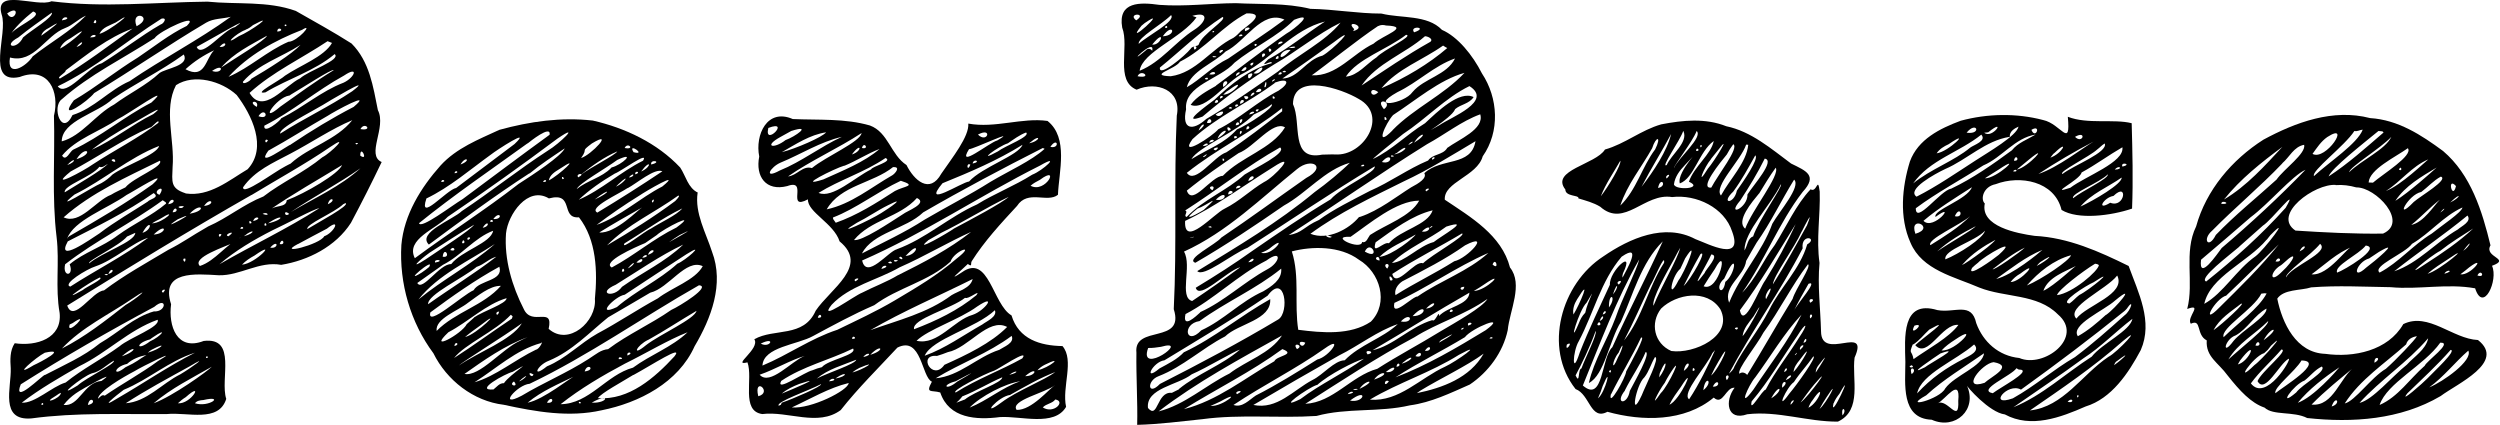 <svg xmlns="http://www.w3.org/2000/svg" width="500" height="85" viewBox="0 0 132.29 22.49"><g transform="matrix(1.003 0 0 1.002 -0.126 0.007)" style="stroke-width:0.8"><path d="M0.9 18.12C2.04 18.29 3.41 17.87 3.27 16.52 3.03 15.18 3.27 13.85 3.11 12.52 2.85 10.39 3.03 8.24 2.97 6.11 3.28 4.84 2.69 3.47 1.16 4.06-0.68 4.45 0.57 1.76 0.21 0.76-0.2-0.67 2.06 0.4 2.84 0.06c2.74 0.35 5.48 0.05 8.23 0.02 1.55 0.16 3.17-0.05 4.66 0.49 0.98 0.56 2 1.12 2.94 1.72 0.95 0.95 1.14 2.28 1.39 3.52 0.47 0.91-0.64 2.37 0.2 2.74-0.52 1.09-1.03 2.1-1.62 3.21-0.8 1.25-2.26 1.99-3.68 2.22-1.16-0.21-2.17 0.58-3.29 0.55-1.23-0.07-3.1-0.26-2.52 1.53-0.15 1.14 0.3 2.49 1.72 1.94 1.78-0.22 0.85 2.02 1.19 3.06-0.4 1.27-2.03 0.69-3.13 0.8C6.54 21.88 4.14 21.77 1.78 22.09 0.09 22.23 0.73 20.45 0.69 19.44 0.66 19 0.64 18.51 0.9 18.12ZM0.5 0.7c0.35 0.64 0.82-0.56 0 0zM0.59 1.97C0.7 1.43 2.55 0.83 1.87 0.6 1.42 0.96 0.83 1.49 0.59 1.97Zm0.5 0C0.22 2.44 1 2.67 1.34 1.97 1.78 1.58 2.95 0.9 2.86 0.66 2.27 1.09 1.66 1.5 1.09 1.97ZM3.57 1.47C2.52 1.86 1.93 3.37 0.65 3.03 0.46 4.14 1.52 3.5 1.85 2.97 2.77 2.24 3.83 1.66 4.66 0.82 4.27 0.98 3.97 1.32 3.57 1.47ZM5.37 1.78C5.87 1.67 7.49 0.35 6.23 1.18 5.92 1.34 5.53 1.43 5.37 1.78ZM3.39 1.07c0.6-0.09 0.08-0.32 0 0zM7.33 1.38c0.99-0.52-0.36-0.93 0 0zM11 1.19C8.99 2.38 7.08 3.71 5.09 4.91 4.79 5.32 3.12 6.49 4.02 5.29 5.19 4.6 6.26 3.73 7.4 3.03 8.22 2.48 9.05 1.81 9.98 1.36 10.74 0.6 8.51 1.63 8.28 2.01 6.64 3.07 4.86 3.93 3.39 5.23 2.83 5.62 3.38 7.25 3.95 6.07 5.1 5.71 5.88 4.75 6.96 4.28 8.7 3.09 10.59 2.12 12.3 0.88 11.87 0.99 11.39 0.96 11 1.19ZM8.64 0.98C6.8 2.14 5.14 3.61 3.17 4.55 3.61 5.16 4.77 3.52 5.5 3.33 6.56 2.68 7.53 1.9 8.61 1.28 8.74 1.26 8.99 0.9 8.64 0.98Zm4.44 0.59C12.59 1.73 11.79 2.52 12.73 1.9 13.31 1.67 14.77 0.62 13.47 1.32 13.35 1.42 13.23 1.51 13.08 1.56ZM2.3 1.88C2.68 1.62 3.69 0.85 2.7 1.47 2.53 1.55 2.35 1.68 2.3 1.88Zm8.2 0.59C10.76 3.11 11.89 1.58 12.53 1.42 13.54 0.71 11.32 2.03 10.5 2.47ZM5.06 1.19c0.24 0.15 0.13-0.37 0 0zm10.1 0.19c0.23-0.06-0.1-0.17 0 0zm0.9 0.19C14.62 2.13 13.23 2.9 12.18 4.05 13.3 3.57 14.21 2.69 15.34 2.2 15.81 2.2 16.72 1.15 16.06 1.57ZM3.29 4.14C4.62 3.35 5.86 2.41 7.12 1.5 5.82 1.97 4.7 2.88 3.59 3.71 3.61 3.84 3.07 4.09 3.29 4.14Zm0-1.58C3.88 2.26 5.21 1.06 3.85 2.01 3.62 2.13 3.38 2.3 3.29 2.56ZM14.75 1.66c0.47-0.03 0.01-0.34 0 0zM4.88 1.97c0.54 0 0.2-0.3 0 0zm6.93 1.58C12.51 3.07 14.13 2.12 14.21 1.88 13.36 2.36 12.45 2.8 11.8 3.55ZM4.16 2.47c0.39-0.09 0.4-0.49 0 0zm13.26-0.31c-1.36 0.91-2.93 1.64-4.13 2.74 0.71 1.21 1.87-0.4 2.67-0.77 0.42-0.4 2.19-0.97 1.82-1.28-1.07 0.9-2.46 1.3-3.65 2.02-0.74 0.14 0.83-0.67 1.03-0.88 0.79-0.54 2.07-1 2.48-1.73 0 0-0.23-0.09-0.23-0.09zm-5.71 0.31c0.43 0.05 0.37-0.44 0 0zm1.68 1.68C14.23 3.66 15.53 2.85 15.98 2.36 14.97 3.02 13.75 3.37 12.94 4.31 12.92 4.51 13.37 4.25 13.39 4.14ZM9.91 3.65C10.95 4.21 10.96 3.09 11.42 2.65 10.88 2.9 10.36 3.24 9.91 3.65ZM9.82 2.87C8.62 3.74 7.28 4.39 6.06 5.22 5.29 5.97 3.39 6.36 3.38 7.46 4.44 7.17 5.15 6.05 6.15 5.51 6.93 4.93 7.83 4.51 8.54 3.85 8.88 3.6 10.14 3.47 9.82 2.87Zm5.56 2.17c-0.71 0.11-1.64 1.58-0.46 0.58 0.93-0.66 1.84-1.33 2.81-1.92-0.07-0.1-1.58 0.89-2.23 1.27 0 0-0.12 0.08-0.12 0.08zM11.31 3.74c0.57 0.21 0.68-0.47 0 0zm3.67 2.49C16.11 5.67 17.07 4.81 18.25 4.36 18.85 4.08 19.07 3.45 18.28 3.98 16.82 4.78 15.56 5.88 14.07 6.63 14 7.12 14.92 6.37 14.97 6.23Zm-5.06 3.98c1.26 0.18 2.28-0.69 3.27-1.28C14.25 7.78 13.4 6.05 12.61 5.01 11.81 4.27 10.36 3.87 9.41 4.49 8.74 5.77 9.35 7.4 9.23 8.81 9.2 9.6 9.11 9.94 9.91 10.2ZM17.15 5.54C16.48 5.94 14.8 6.78 14.91 7.05 16.15 6.25 17.49 5.63 18.71 4.81 19.97 3.84 17.27 5.46 17.15 5.54ZM3.98 7.9C5.44 7.22 6.67 6.15 8.11 5.41 9.31 4.3 6.8 6.08 6.35 6.28 5.39 6.93 4.12 7.33 3.4 8.21 3.6 8.55 3.82 7.98 3.98 7.9ZM15.47 7.62c1.07-0.72 2.17-1.39 3.31-1.98 1.1-0.92-1.02 0.24-1.37 0.47-1.05 0.6-2.07 1.26-3.13 1.84-0.72 1.01 1.09-0.34 1.19-0.32zM13.67 5.64c0.16-0.4-0.55-0.32 0 0zM4.97 7.9C6.11 7.39 7.09 6.57 8.21 6.02 9.09 5.32 7.28 6.44 6.95 6.61 6.27 7 5.59 7.41 4.97 7.9Zm8.79-1.77c0.64 0.24 0.35-0.56 0 0zm1.71 2.49C16.46 7.73 17.87 7.39 18.71 6.34 17.61 6.8 16.53 7.54 15.44 8.11 14.52 8.6 13.57 9 12.95 9.88c-0.05 0.48 1.63-0.8 2.22-1.1 0 0 0.15-0.08 0.15-0.08 0 0 0.16-0.08 0.16-0.08zM8.05 6.72C6.58 7.37 5.26 8.3 3.85 9.05 2.58 10.08 4.6 8.98 5.01 8.68 6.15 7.93 7.39 7.31 8.48 6.48 8.55 6.19 8.09 6.79 8.05 6.72Zm11.09 0.09c0.69 0.12 0.23-0.43 0 0zm-5.75 3.48c-3.28 1.87-6.51 3.85-9.72 5.84 0.33 0.96 1.32-0.76 1.94-0.8 1.07-0.81 2.24-1.45 3.39-2.14 0.81-0.41 1.08-0.65 2.11-1.24 1.01-0.44 1.87-1.17 2.91-1.58 0.97-0.75 2.14-1.27 3.11-2.07 0.45-0.23 1.51-1.29 0.41-0.54-1.33 0.91-2.76 1.69-4.14 2.53zm0.87-2.89c-0.22-0.15-0.15 0.31 0 0zm4.66 0.22c0.27-0.08-0.17-0.12 0 0zM6.06 9.21C6.72 8.73 8.41 8.16 8.52 7.7 6.91 8.33 5.59 9.51 4.05 10.27 2.81 11.28 4.98 9.87 5.48 9.66 5.69 9.54 5.89 9.39 6.06 9.21ZM4.16 8.4c0.97-0.3 0.5-0.79 0 0zM19.13 8.21c0.46 0.34 0-0.62 0 0zM3.67 8.71c0.51-0.17 0.44-0.48 0 0zM6.74 9.89C7.16 9.37 8.77 8.79 8.56 8.48 6.8 9.35 4.96 10.16 3.48 11.47 4.34 11.88 5.18 10.58 5.98 10.28 6.22 10.13 6.49 10.02 6.74 9.89ZM6.15 8.4c-0.4 0.02 0.24 0.3 0 0zM5.37 8.8C4.94 9.35 3.45 9.79 3.54 10.15 4.26 9.7 5.44 9.02 5.82 8.65 5.69 8.7 5.54 8.88 5.37 8.8Zm9.88 1.77c0.97-0.36 2.76-1.41 2.92-1.86-1.29 0.79-2.61 1.53-3.85 2.39 0.31-0.3 0.92-0.12 0.93-0.54zm0.22 0.62c1.24-0.74 2.59-1.33 3.67-2.31-1.18 0.83-2.47 1.5-3.67 2.31zm-11.68 1.27c1.49-0.86 2.98-1.73 4.38-2.73 0.97-0.89-0.99 0.37-1.37 0.56-0.99 0.71-2.81 1.34-3.14 2.32 0 0 0.05-0.09 0.05-0.09 0 0 0.08-0.06 0.08-0.06zm4.44-2.27c-1.42 1-2.99 1.76-4.53 2.55-0.66 1.21 1.21-0.12 1.67-0.42 0.79-0.61 1.82-1.2 2.55-1.68 0.09-0.13 0.66-0.21 0.31-0.45zm0.31 0.09c0.42-0.65-0.49-0.14 0 0zm8.88 0.5c0.51-0.23 0.11-0.46 0 0zm0.81 0c-0.48 0.46-1.99 1.06-1.89 1.31 0.53-0.33 2.28-1.26 2.01-1.37 0 0-0.06 0.03-0.06 0.03 0 0-0.06 0.03-0.06 0.03 0 0 0 0 0 0zm-9.23 0c0.55-0.09 0.17-0.48 0 0zm-0.28-0.22c-1.66 1.22-3.53 2.12-5.16 3.39-0.16 0.69 0.49 0.65 0.24 0 0.75-0.63 1.75-0.92 2.54-1.53 0.82-0.6 1.8-1.04 2.55-1.68 0 0-0.02-0.06-0.02-0.06 0 0-0.16-0.11-0.16-0.11zm2.17 0.31c0.64-0.07 0.36-0.53 0 0zm0.81 3.08c1.74-1.01 3.57-1.87 5.27-2.96-0.28 0.03-1.74 0.83-2.48 1.17-0.98 0.5-1.95 1.07-2.79 1.79zM9.82 10.88c-0.56-0.03-0.1 0.24 0 0zm0.31 0.4c0.95-0.16 0.62-0.66 0 0zM9.23 11.2c0.4 0.02 0.14-0.44 0 0zm-1.09 0.59c0.62-0.02 1.47-0.9 0.4-0.22-0.14 0.06-0.27 0.14-0.4 0.22zm5.84-0.5c0.44 0.17 0.25-0.16 0 0zm1.4 0c-0.32-0.28-0.26 0.22 0 0zm-5.87 0.28c-1.29 0.85 1.47-0.66 0 0zm4.75 0.22c0.9-0.19 0.86-0.59 0 0zm-0.78-0.12c0.56-0.14 0.1-0.35 0 0zm-0.19 0.12c0.27 0.03-0.09-0.29 0 0zm2.55 1.09c-1.16 0.61 1.17 0.03 1.39-0.41 0.53-0.19 0.92-1.02 0.14-0.4-0.5 0.27-1.02 0.53-1.52 0.81zm-1.77-0.99c0.23 0.12 0.03-0.3 0 0zm-6.43 0.4c0.56-0.16 0.48-0.85 0 0zm0.59 0.09c0.71-0.03 0.73-0.7 0 0zm4.57-0.31c0.3 0.07 0.09-0.24 0 0zm-5.96 0.4c-0.41 0.51-2.14 1.3-2.01 1.43 0.66-0.57 2.43-1.14 2.43-1.61 0 0-0.18 0.08-0.18 0.08 0 0-0.24 0.11-0.24 0.11zm6.15 0c0.64-0.16 0.58-0.48 0 0zm-0.81 0c0.53-0.39-0.35-0.07 0 0zm-0.37-0.09c-0.22-0.15-0.15 0.31 0 0zm-6.65 1.68c-0.45 0.14-1.77 0.94-1.33 1.07 1.36-0.88 2.82-1.61 4.11-2.58-0.79 0.24-1.81 1.18-2.78 1.51zm7.33-1.27c-0.5 0.24-2.27 0.81-1.82 1.25 0.82-0.27 1.4-1.17 2.17-1.51-0.14 0.04-0.23 0.18-0.35 0.26zm2.39 0.09c0.36 0.09 0.14-0.43 0 0zm-0.5 0.19c0.46 0.09 0.43-0.49 0 0zm-1.49 0.9c0.73-0.05 1.96-1.39 0.66-0.48-0.24 0.13-0.47 0.28-0.66 0.48zm-2.98-0.31c-0.26-0.09 0 0.38 0 0zM5.84 14.46c0.41-0.1 0.17-0.43 0 0zm-0.09 0c-0.34 0.07 0.26 0.1 0 0zm-0.37 0.19c-0.55 0.25-2.29 1.46-0.89 0.66 0.14-0.14 1.18-0.62 0.89-0.66zM3.39 18.4C4.61 17.78 5.66 16.95 6.75 16.1 7.31 15.78 8.21 15.02 7.13 15.75 5.87 16.61 4.45 17.27 3.39 18.4Zm5.34-2.95c0.29-0.31-0.24-0.1 0 0zm-6.24 4.35c0.99-0.52 2.04-0.97 2.91-1.68 0.97-0.56 1.78-1.38 2.84-1.68 0.68 0.04 0.71-0.83 0.02-0.24-2.39 1.28-4.75 2.64-7.04 4.09-0.45 1.13 1.11-0.45 1.27-0.5zm1.09 0.4C4.51 19.45 5.47 18.98 6.43 18.28 6.97 17.82 8.6 17.26 8.44 16.88 6.92 17.42 5.76 18.63 4.31 19.33 3.27 19.93 2.22 20.53 1.27 21.26 1.95 21.31 2.87 20.41 3.57 20.2Zm0.22-3.07c-0.22 0.7 1.22-0.81 0.15-0.07-0.05 0.02-0.1 0.05-0.15 0.07zm4.26 0.78C7.24 18.12 7.32 18.57 8.04 18.02 8.62 17.76 9.03 17.23 8.2 17.8 8.15 17.83 8.1 17.87 8.05 17.91ZM7.92 18.62C8.63 18.42 9.02 17.99 8.13 18.46 8.05 18.5 7.99 18.57 7.92 18.62Zm-1.37 0.19c0.85-0.28 0.8-0.7 0 0zM2.49 18.62c-0.46 0.23-1.82 1.41-0.59 0.66 0.38-0.17 1.81-0.93 0.59-0.66zm4.16 1.96c-0.43 0.32-1.35 1.08-0.33 0.45 1.37-0.79 2.67-1.69 4.09-2.41-1.36 0.43-2.45 1.42-3.76 1.96zM6.83 19.21C6.11 19.37 6.05 19.94 6.74 19.39 7.4 19.08 7.4 19 7.85 18.74 7.49 18.81 7.11 18.95 6.83 19.21Zm-1.18 1.68c0.93-0.64 1.92-1.17 2.81-1.83 1.31-0.77-0.85 0.29-1.23 0.53-0.63 0.33-1.91 1.08-1.94 1.46 0.11-0.07 0.2-0.25 0.36-0.16zm5.34-1.99c0.23 0.01 0-0.21 0 0zM4.97 19.71c-0.52 0.17-2.07 1.45-0.75 0.64 0.49-0.44 2.01-1.14 1.91-1.31-0.39 0.22-0.71 0.58-1.16 0.67zm1.77 1.58c1.13-0.07 1.93-1.05 2.9-1.53 0.53-0.31 1.64-1.11 0.49-0.42-1.14 0.63-2.3 1.25-3.39 1.96zm1.49 0c1.01-0.37 2.84-1.69 3.07-1.93-1.05 0.6-2.14 1.14-3.07 1.93zm-4.75 0.09c0.83 0.1 1.05-1.18 2-1.27 0.97-0.68-1.05 0.43-1.36 0.66-0.24 0.17-0.46 0.37-0.64 0.61zM9.51 21.29c0.69 0.07 1.43-1.23 0.41-0.32-0.15 0.09-0.28 0.2-0.41 0.32zm-6.43-0.4c-0.85 0.5 0.23 0.18 0.26-0.15 0 0-0.1 0.04-0.1 0.04 0 0-0.16 0.11-0.16 0.11zm7.33 0.4c0.73 0.24 1.61-0.44 0.44-0.17-0.15 0.01-0.34 0.03-0.44 0.17zm-5.65 0.09c0.56-0.1 0.1-0.56 0 0zm-2.45 0c0.22 0.01 0-0.24 0 0z" class="a"/><path d="m36.93 10.17c-0.16 1.08 0.44 2.12 0.76 3.12 0.65 1.7-0.05 3.52-0.92 4.99-0.86 1.92-2.92 2.98-4.9 3.38-1.72 0.39-3.47 0.08-5.17-0.29-1.6-0.19-3.01-1.3-3.71-2.72-1.21-1.63-1.81-3.7-1.69-5.72 0.14-1.6 1.03-3.03 2.07-4.2 0.84-0.92 2-1.37 3.1-1.88 1.6-0.44 3.26-0.68 4.93-0.49 1.71 0.39 3.4 1.19 4.61 2.48 0.3 0.45 0.41 1.08 0.94 1.33zm-4.72 8.26c1.05-0.79 2.26-1.32 3.33-2.07 0.43-0.19 2.14-1.25 1.46-1.3-2.99 1.7-5.82 3.71-8.93 5.2-0.66 0.05-1.73 1.32-0.42 0.63 1.15-0.69 2.4-1.21 3.53-1.94 0.41-0.26 0.63-0.48 1.04-0.52zM28.05 9.15c-1.82 1.18-3.56 2.47-5.3 3.76-0.64-0.63 1.28-1.32 1.74-1.77 1.55-1.03 2.99-2.19 4.55-3.2 0.58-0.34 1.79-1.51 0.5-0.63-1.9 1.42-3.83 2.8-5.79 4.13-0.6 0.64-2.25 1.18-1.74 2.19 1.78-1.32 3.7-2.54 5.47-3.92 0.78-0.5 2.24-1.46 2.44-1.88-0.63 0.42-1.27 0.84-1.85 1.32zM27.96 7.56c-1.92 1.39-3.89 2.73-5.73 4.22 0.1 0.33 1.73-0.93 2.3-1.27 1.53-1.14 3.05-2.28 4.59-3.4 0.09-0.55-1.05 0.37-1.16 0.46zm-5.34 2.92c-0.44 1.31 1.07-0.47 1.57-0.56 1.03-0.77 2.05-1.54 3.08-2.32 0.98-0.93-0.95 0.32-1.25 0.56-1.11 0.8-2.16 1.72-3.41 2.32zM30.78 8.34C31.32 8.18 32.58 6.82 31.35 7.57 30.7 8.06 31.19 7.77 30.78 8.34ZM33.08 7.81c0.58 0.11 0.16-0.35 0 0zm0.47 0.22c0.74 0.2-0.35-0.56 0 0zm-2.76 1.18C31.31 8.82 32.62 8.16 32.69 7.99 31.99 8.29 31.37 8.74 30.78 9.21Zm1.59-0.37c0.56-0.13 1.35-0.89 0.31-0.4-0.62 0.46-2.02 1.24-2.14 1.54 0.56-0.46 1.32-0.6 1.83-1.13zm-1.74 1.71c1.23-0.53 2.22-1.48 3.41-2.07 0.35-0.56-1.17 0.57-1.49 0.68-0.68 0.4-1.34 0.85-1.91 1.39zM24.42 8.68c0.6-0.22 0.27-0.48 0 0zm4.66 0.84c0.49-0.24 1.83-1.45 0.56-0.6-0.23 0.14-0.51 0.31-0.56 0.6zm5.4-0.84c0.64-0.15-0.07-0.31 0 0zm-0.53 0.37c0.58-0.25 0.52-0.71 0 0zm-0.71 0.87c-0.43 0.3-2.11 1.05-1.6 1.3 1.16-0.7 2.31-1.43 3.43-2.18-0.39-0.19-1.36 0.64-1.83 0.89zM24.1 9.14c0.31 0 0.06-0.24 0 0zm9.54 0.06c0.35-0.1-0.04-0.25 0 0zm-3.01 0.16c0.47-0.25-0.18-0.23 0 0zm2.67 0c0.33 0 0.31-0.34 0 0zm-3.51 0.09c0.22 0.03-0.09-0.27 0 0zm2.83 0.4c0.47-0.2 0.8-0.76 0.14-0.14 0 0-0.14 0.14-0.14 0.14zm-1.02 2.02c1.27-0.45 2.28-1.42 3.47-2.03 1.11-0.91-0.91 0.27-1.21 0.48-0.78 0.48-1.53 1-2.26 1.55zm-8.2-2.27c0.34 0.02 0.05-0.24 0 0zm5.37 0c0.3 0.04 0.13-0.24 0 0zm2.73 0.93c0.89-0.4 0.85-0.68 0 0zm-2.42-0.06c-1.11-0.67-2.16 0.85-2.26 1.85-0.1 1.37 0.32 2.79 0.94 4 0.43 0.93 1.58-0.19 1.31 1.04 1.05 0.94 2.54-0.39 2.44-1.58 0.14-1.45 0.09-3.11-0.84-4.31-1 0.08-0.22-1.36-1.58-1zm6.83-0.15c-1.24 0.9-2.68 1.53-3.76 2.63 1.24-0.73 2.46-1.49 3.61-2.35-0.08 0.07 0.29-0.28 0.16-0.27zm-1.34 0.37c0.18-0.31-0.18-0.07 0 0zm-2.83 1.58c0.85 0.08 2.1-1.25 2.26-1.32-0.76 0.43-1.52 0.86-2.26 1.32zm1.34 0.56c-0.27 0.46 1.08-0.65 1.38-0.76 0.52-0.34 1.35-0.7 1.66-1.07-1.06 0.51-2.03 1.23-3.04 1.84zm-6.93-1.27c0.55 0.04 0.36-0.49 0 0zm8.01 1.27c-0.53 0.22-2.3 1-1.76 1.29 1.18-0.63 2.2-1.52 3.41-2.11 1.25-0.92-0.69 0.06-1.04 0.4-0.2 0.14-0.4 0.28-0.61 0.42zm-11.4 0.53c-0.5 0.36-1.11 0.93-0.18 0.33 0.77-0.53 2.35-1.53 2.56-1.83-0.81 0.47-1.59 0.99-2.37 1.49zm3.23-1.65c0.33 0.03-0.01-0.24 0 0zm-0.4 0.31c0.42-0.06 0.3-0.48 0 0zm9.75 0.81c-1.79 0.98 2.34-1.27 0.65-0.43-0.22 0.14-0.44 0.28-0.65 0.44zm-13.2 2.11c0.27 0.47 1.17-1.02 1.79-1 0.55-0.71 2.1-1.11 2.21-1.76-0.97 0.36-1.69 1.32-2.65 1.8-0.45 0.32-0.89 0.63-1.34 0.95zm2.67-2.27c0.32-0.17-0.14-0.21 0 0zm-0.31 0.16c0.26 0.08 0.05-0.36 0 0zm-2.3 2.98c1.28-1.06 2.78-1.83 4.03-2.93-1.37 0.9-2.98 1.61-4.03 2.93zm10.41-0.78c-1.03 0.45-0.13 0.75 0.33 0.11 1.07-0.76 2.28-1.31 3.23-2.23-1.24 0.59-2.39 1.4-3.56 2.12zm-8.73-1.83c0.4 0.13 0.16-0.31 0 0zm9.19 2.36c-0.5 0.08-1.58 1.2-0.4 0.65 1-0.86 2.22-1.41 3.19-2.29 0.41-0.15 1.59-1.2 0.48-0.5-1.09 0.71-2.18 1.42-3.26 2.14zm1.24-2.11c0.59-0.21 0.14-0.42 0 0zM23.48 13.55c0.48 0.09 0.07-0.61 0 0zm10.53 0.06c0.45-0.05 0.17-0.3 0 0zm-8.73 0.47c-0.71 0.59-2.62 1.48-2.57 1.98 1.19-0.85 2.44-1.61 3.6-2.51-0.38 0.1-0.65 0.41-1.02 0.53zm-2.2-0.22c0.59-0.11-0.09-0.24 0 0zm10.62 0c0.43 0.07 0.41-0.44 0 0zm-1.49 2.89c-1 0.81-1.9 1.78-3.12 2.29-0.64 0.24-0.94 0.97-0.11 0.3 1-0.41 1.74-1.21 2.66-1.73 1.09-0.58 2.11-1.27 3.19-1.86 0.74-0.57 1.97-0.96 2.37-1.7-0.89-0.42-1.79 1.17-2.77 1.4-0.74 0.44-1.48 0.87-2.22 1.3zm-9.44-2.67c0.32-0.55-1.51 1-0.4 0.31 0 0 0.21-0.15 0.21-0.15 0 0 0.2-0.16 0.2-0.16zm10.47 0.09c0.39-0.16 0.48-0.56 0 0zm-6.77-0.09c-1.28 0.7-2.48 1.55-3.64 2.41-0.22 0.84 1.7-0.92 2.28-1.17 0.32-0.55 1.59-0.48 1.36-1.24zm6.46 0.25c0.26 0.08 0.05-0.36 0 0zm-8.11 1.65c-0.52 0.42-1.75 0.84-1.66 1.49 0.98-1 2.47-1.33 3.39-2.38-0.58-0.02-1.23 0.54-1.73 0.89zm0.31 0.78c0.48-0.34 1.73-0.73 1.72-1.02-1.09 0.32-2.02 1.25-3.07 1.8-1.14 1.08 0.7 0.11 0.97-0.43 0 0 0.19-0.17 0.19-0.17 0 0 0.19-0.17 0.19-0.17zm9.19 1.18c-0.61 0.29-0.91 0.94-0.11 0.28 0.75-0.58 2.57-1.38 2.66-1.81-0.85 0.5-1.68 1.05-2.54 1.53zm-7.86-1.49c-0.28-0.01-0.1 0.37 0 0zm0.62 0.16c-0.83 0.89-2.42 1.55-3 2.29 1.03-0.66 2.03-1.4 3.05-2.08 0 0 0.04-0.12 0.04-0.12 0 0-0.1-0.09-0.1-0.09zm-2.42 1.18c0.6-0.12 2.13-1.65 0.82-0.62-0.28 0.2-0.56 0.4-0.82 0.62zm2.98-0.71c-0.94 0.68-3.12 2.02-3.31 2.22 1.03-0.72 2.76-1.33 3.32-2.22zm2.05 4.26c1.53-0.01 2.42-1.55 3.83-1.93 0.92-0.68 2.05-1.08 2.88-1.87-1.02 0.4-2.23 1.13-3.31 1.66-1.18 0.63-2.34 1.31-3.39 2.14zm-1.73-3.54c-1.2 0.43-2.31 1.22-3.33 1.94 0.8 0.16 1.99-1.33 2.93-1.75 0 0 0.2-0.1 0.2-0.1 0 0 0.2-0.09 0.2-0.09zm0.71 0.31c-1.33 0.36-2.37 1.35-3.51 2.07 1.1-0.31 2.15-1.2 3.24-1.72 0.2-0.03 0.41-0.53 0.27-0.35zm-4.57 0.16c0.34-0.09 0.02-0.31 0 0zm9.44 1.52c-0.56 0.35-1.73 0.98-1.87 1.23 1.64 0.12 3-1.08 4.04-2.21 0.51-0.66-1.21 0.47-2.17 0.99zm-0.31-1.02c0.39-0.16-0.08-0.26 0 0zM32.77 18.96c0.41 0.02-0.05-0.23 0 0zm-6.06 1.27c0.32-0.48 1.76-1.35 0.46-0.6-0.38 0.09-2.07 1.02-1.01 0.93 0.17-0.13 0.31-0.34 0.55-0.33zm4.26-0.62c0.62-0.08 0.14-0.5 0 0zm-2.7 0.16c-0.42-0.25-0.1 0.28 0 0zm-0.31 1.49c0.85-0.16 2.3-1.36 2.5-1.41-0.86 0.42-1.76 0.79-2.5 1.41zM27.49 20.14c0.24-0.05 0.64-0.5 0.19-0.16 0 0-0.18 0.16-0.18 0.16zm-0.25 0c-0.34 0.22 0.3 0.34 0 0zm1.74 1.12c0.47 0.07 0.27-0.48 0 0zm2.36 0c0.9 0.04 0.99-0.57 0 0zm-0.56 0c-0.21-0.16-0.1 0.15 0 0z" class="a"/><path d="m51.19 13.93c-0.3 0.31-1.22 1.04-0.31 0.44 1.41-1.01 1.62 1.71 2.61 2.28 0.38 1.26 1.51 1.6 2.69 1.62 0.64 0.75-0.04 2.17 0.19 3.21-0.62 1.06-2.39 0.47-3.49 0.54-1.23 0.16-2.69 0.08-3.15-1.3-0.47-0.14-0.79 0.08-0.44-0.57-0.55-0.24-0.54-2.44-1.82-1.8-1 1.08-2.07 2.13-2.99 3.3-1.2 0.89-2.78 0.04-4.14 0.21-1.14-0.16-0.47-1.87-0.78-2.73-0.87 0.22 0.69-0.72 0.36-1.22 1.05-0.6 2.6-0.06 3.24-1.51 0.78-1.16 2.84-2.36 1.26-3.66-0.31-0.96-1.7-1.54-1.67-2.22-1.18 0.63 0.05-1.12-1.09-0.7-1.13 0.29-1.69-0.51-1.48-1.56-0.23-1.15 0.42-2.57 1.77-1.98 1.35 0.06 2.76-0.04 4.07 0.34 0.97 0.36 1.1 1.55 1.93 2.09 0.39 0.79 1.22 1.57 1.84 0.45 0.56-0.82 1.48-1.97 1.42-2.64 1.42 0.26 2.83-0.33 4.18-0.14 1.12 0.89 0.6 2.68 0.55 3.9-0.56 0.45-1.59-0.29-2.16 0.59-0.85 0.92-1.72 1.86-2.39 2.92-0.07 0.13 0.04 0.3-0.17 0.17zM40.66 6.75c-0.25 1.04 1.23-0.47 0 0zm0.65 0.47c-0.93 0.51-0.38 0.67 0.26 0.17 0.49-0.17 1.46-0.85 0.3-0.48-0.19 0.1-0.37 0.21-0.56 0.31zm0.06 0.81c0.73-0.18 2.15-0.8 2.34-1.05-0.86 0.13-1.6 0.63-2.34 1.05zM53.3 7.56c-0.54 0.17-1.74 1.09-0.53 0.43 0.37-0.29 1.75-0.79 1.49-1-0.35 0.13-0.65 0.36-0.96 0.57zM42.96 8.87c0.73-0.61 2.55-1.38 2.62-1.85-1.25 0.82-2.66 1.44-3.88 2.29 0.47-0.04 0.77-0.59 1.26-0.44zm8.76-1.77c0.5 0.5 0.79-0.42 0 0zM44.54 7.22C43.4 7.48 42.38 8.14 41.31 8.58 40.77 8.81 40.38 9.48 41.26 9 42.42 8.53 43.41 7.74 44.54 7.22Zm6.71 0.65c-0.68 1.09 1.07-0.35 1.49-0.46 1.19-0.7-1.3 0.48-1.49 0.46zm3.17-0.31c0.62-0.12 0.63-0.54 0.05-0.04 0 0-0.05 0.04-0.05 0.04zm1.12 0.19c0.52 0.12 0.38-0.57 0 0zm-4.29 1.83c0.7-0.77 2.62-1.38 2.82-1.94-1.33 0.83-2.77 1.44-4.22 2.03-1.14 1.37 1.04-0.07 1.4-0.09zM45.6 7.81c0.42 0.09 0.1-0.39 0 0zm9.54 0c-2.13 1.08-4.24 2.2-6.31 3.4-0.93 0.89-2.66 1.06-3.23 2.17 1.12-0.59 2.25-1.1 3.31-1.79 1.16-0.68 2.34-1.28 3.48-2 0.92-0.55 2.15-1.1 2.84-1.73 0 0-0.01-0.02-0.01-0.02 0 0-0.06-0.02-0.06-0.02 0 0 0 0 0 0zM45.07 8.15c0.56-0.17 0.51-0.7 0 0zm-0.4 0.59c-0.52 0.15-2.63 1.21-1.11 0.73 1.01-0.46 2.18-0.92 2.97-1.61-0.64 0.24-1.22 0.63-1.86 0.89zm2.17-0.4c-1.1 0.75-2.44 1.16-3.53 1.84 0.73 0.32 1.94-0.84 2.77-1.24 0.07-0.17 1.17-0.42 0.77-0.6zm0.59 4.82c1.54-0.56 2.76-1.71 4.24-2.37 0.92-0.57 1.98-0.98 2.91-1.57 0.57-0.22 1.57-1.15 0.41-0.48-3.17 1.59-6.13 3.59-9.38 5.01 0.23 1.04 1.4-0.5 1.83-0.59zm4.01-4.53c0.48-0.09 0.05-0.3 0 0zm-0.12 0.06c-0.24-0.15-0.17 0.44 0 0zm-4.07 0.12c-1.08 0.87-2.77 0.96-3.51 2.24 1.3-0.28 2.34-1.16 3.46-1.8 0.14-0.08 0.47-0.46 0.05-0.43zm7.24 0.99c0.8 0.44 1.6-1.14 0.5-0.31-0.17 0.09-0.35 0.18-0.49 0.31zm-10.28 1.96c1.12-0.39 2.14-1.04 3.13-1.68 0.5-0.27 1.18-0.26 0.31-0.54-1.22 0.57-2.35 1.47-3.58 1.94 0 0 0.01 0.08 0.01 0.08 0 0 0.14 0.2 0.14 0.2zm4.88 0.93c-0.85 0.7 1.09-0.42 1.37-0.63 0.88-0.47 2.51-1.33 2.88-1.67-1.21 0.58-2.35 1.31-3.56 1.9-0.23 0.13-0.47 0.27-0.7 0.4zm-0.59-2.24c-0.91 1.02-2.46 1.16-3.32 2.22 0.4 0.08 1.86-0.9 2.59-1.37 0.19-0.16 1.34-0.57 0.73-0.85zm-3.17 1.31c-1.38 0.83 0.79-0.19 1.28-0.51 0.46-0.28 1.39-0.94 0.37-0.42-0.57 0.28-1.09 0.65-1.65 0.93zm2.17 2.77c1.34-0.67 2.68-1.36 3.86-2.29-1.13 0.5-2.51 1.32-3.77 1.87-1.18 0.68-2.64 0.97-3.59 1.98-0.76 0.96 1.19-0.48 1.61-0.64 0.62-0.32 1.31-0.57 1.9-0.93zm0.4-1.02c0.61-0.03 0.79-0.8 0.15-0.15 0 0-0.15 0.15-0.15 0.15zm2.36 0.31c-1.16 1.05-2.77 1.36-4.01 2.29-1.11 0.48-2.17 1.06-3.23 1.63-0.82 0.46-2.62 0.57-2.67 1.56 1.37-0.57 2.52-1.42 3.95-1.89 1.03-0.5 2.05-0.97 3.03-1.55 1.11-0.66 2.27-1.34 3.24-2.19 1.14-0.88-0.12-0.43-0.3 0.15zM47.56 13.62c0.34 0.22 0.09-0.23 0 0zm-0.06 0.12c-0.39-0.08-0.16 0.19 0 0zm-0.4 0.06c-0.37 0.1 0.31 0.17 0 0zm-0.47 0.4c0.55-0.15 0.05-0.3 0 0zm-1.37 0.65c0.42-0.26-0.22-0.14 0 0zm6.18-0.12c-1.8 0.9-3.66 1.69-5.4 2.7 1.47-0.53 3.02-0.9 4.29-1.85 0.38-0.23 1-0.37 1.11-0.85zm-0.4 0.99c-0.7 0.57-2.83 1.12-2.69 1.66 1.16-0.44 2.33-1 3.29-1.8 0.26-0.35-0.44 0.25-0.6 0.14zm0.4 0.9c0.64-0.21 1.33-1.17 0.24-0.44-0.94 0.69-2.59 1.21-3.2 1.81 1.13 0.26 1.97-1.1 2.96-1.37zm1.18-0.25c-1 0.95-3.33 1.52-3.71 2.41 1.09-0.39 2.03-1.08 3.04-1.65 0.22-0.17 0.81-0.41 0.66-0.76zm-9.35 0.4c0.35 0.05 0.1-0.36 0 0zm6.28 2.02c-1.03-0.1-0.23 1.37 0.4 0.47 1.16-0.52 2.46-1.14 3.31-2-0.99-0.52-2.04 1.12-3.13 1.33-0.19 0.08-0.38 0.14-0.57 0.2zm3.95-1.06c-1.23 0.92-2.7 1.44-4.01 2.24 1.26-0.11 2.18-1.12 3.35-1.5 0.24-0.16 0.82-0.36 0.66-0.73zm-8.42 0.16c0.34 0.02 0.01-0.27 0 0zm-4.82 0.25c0.5 0.27 0.82-0.41 0 0zm3.23 1.24c0.32-0.39 1.88-0.64 1.64-0.98-1.25 0.61-2.63 0.93-3.79 1.71-0.33 0.63 1.25-0.48 1.64-0.56 0.17-0.07 0.34-0.13 0.52-0.17zm2.55-0.65c0.82-0.24 0.58-0.62 0 0zm-0.37 0.12c0.56-0.12 0.23-0.33 0 0zm-5.47 0.93c0.54 0.62 1.69-0.73 2.38-0.99-0.74 0.21-1.58 0.72-2.37 0.99zM52.62 19.55c-0.61 0.21-2.36 1.11-2.07 1.17 1.12-0.71 2.41-1.18 3.51-1.8 0.42-0.58-1.38 0.64-1.45 0.63zm-9.41 0.44c0.59-0.31 2.05-0.77 2.09-1-0.71 0.29-1.48 0.49-2.09 1zM54.86 19.55c0.61-0.13 1.47-0.83 0.38-0.29-0.14 0.07-0.28 0.17-0.38 0.29zm-9.78 0.12c0.56-0.14 1.47-0.71 0.39-0.25-0.14 0.07-0.27 0.15-0.38 0.25zm9.13 0.19c0.63 0 0.68-0.59 0 0zm-0.78 0.99c-0.64 0.06-1.65 1.27-0.46 0.39 0.81-0.61 2.27-1.17 2.83-1.6-0.83 0.32-1.6 0.77-2.37 1.2zm-0.06-1.06c0.57-0.12 0.43-0.32 0 0zm-2.83 0.34c-0.78 0.2-0.51 0.52 0.08 0.02 0.9-0.52 1.1-0.65-0.08-0.02zm-6.34-0.15c0.68-0.1 0.65-0.46 0 0zm6.71 0.93c-0.33 0.44-0.57 0.42 0.12 0.18 0.52-0.43 1.99-0.89 1.97-1.17-0.71 0.3-1.37 0.72-2.09 1zm3.04-0.78c-0.76 0.1-2.1 0.79-2.67 1.39 0.93-0.37 1.71-1.06 2.67-1.39zm-12.58 0.65c0.47-0.19 2.4-1 0.92-0.51-0.33 0.13-0.65 0.28-0.92 0.51zm2.49-0.65c0.52-0.02 0.2-0.29 0 0zM41.9 21.51c1.01 0.09 2.98-0.9 3-1.29-1.06 0.26-2.02 0.84-3 1.29zm-0.53-0.25c0.59-0.2 2.14-0.87 2.07-0.98-0.62 0.33-2.42 0.95-2.23 1.14 0 0 0.11-0.05 0.11-0.05 0 0 0.05-0.11 0.05-0.11zM40.13 20.92c0.78-0.21-0.26-1.08 0 0zm15.66-0.59c-0.5 0.41-2.39 0.81-2.03 1.31 0.79 0.03 1.71-1.11 2.03-1.31zm-0.65 1.18c0.58 0.37 1.23-0.33 0.66-0.42-0.16 0.22-0.48 0.22-0.66 0.42z" class="a"/><path d="m76.2 1.57c0.83 0.36 1.62 1.33 2.11 2.3 0.86 1.3 0.96 3.07 0.04 4.38-0.29 1.05-2.07 1.36-2 2.29 1.37 0.92 3 1.87 3.44 3.58 0.71 0.89-0.02 2.27-0.12 3.31-0.25 1.17-1.02 2.21-2 2.87-1.02 0.45-2.04 0.95-3.16 1.1-1.62 0.38-3.32 0.12-4.93 0.56-2 0.13-4.03-0.1-6.02 0.17-1.14 0.12-2.29 0.27-3.44 0.3 0.03-1.18-0.06-2.56-0.04-3.81-0.16-1.5 2.57-0.42 1.97-2.3C62.22 12.92 62.05 9.5 62.21 6.1 62.48 4.75 61.16 4.26 60.09 4.73 58.94 4.26 59.72 2.48 59.33 1.45 59.09 0.06 60.29 0.11 61.29 0.25c1.35 0.1 2.68-0.08 4.03-0.09 1.33 0.07 2.63-0.02 3.94 0.3 1.25 0.02 2.5 0.25 3.75 0.25 1.03 0.26 2.42 0.05 3.19 0.86zM60.07 1.07c0.63-0.42-0.51-0.39 0 0zm5.53 0.56C65.93 1.35 67 0.67 65.89 0.7 64.63 1.35 63.7 2.59 62.38 3.25 62.14 3.65 60.66 3.98 61.89 4.02 63.23 3.84 64.03 2.56 65.2 1.99 65.35 1.89 65.48 1.76 65.6 1.63ZM61.91 0.79c-0.49 0.5-1.77 1.19-1.71 1.52 0.45-0.42 1.97-1.19 1.71-1.52zm1.34 0.12c-0.75 1.07-2.86 1.83-3 2.82 1.14-0.46 1.88-1.53 2.88-2.16 0.62-0.39 0.85-1.01-0.1-0.74 0 0 0.22 0.08 0.22 0.08zm0.12 1.43c0.15-0.53 1.55-1.34 1.25-1.45-1.19 0.77-2.2 1.78-3.3 2.67-0.08 0.56 1.35-0.64 1.62-0.99 0.08-0.16 0.39-0.12 0.43-0.23zM60.35 1.35c-1.03 1.27 1.59-1.11 0.17-0.14-0.06 0.05-0.11 0.09-0.17 0.14zM64.92 3.09C65.91 2.4 66.93 1.75 67.89 1.03 66.71 0.48 65.81 2.22 64.79 2.71c-0.63 0.63-1.85 1.04-2.05 1.89 0.72-0.41 1.38-1.13 2.18-1.51zm-0.65 1.43c1.23-0.9 2.45-1.87 3.72-2.75 0.42-0.23 1.59-1.2 0.41-0.73-0.87 0.88-2.15 1.45-3.14 2.26-0.77 0.88-2.68 1.19-2.56 2.47-0.24 1.08 0.36 1.15 1.06 0.51 1.31-0.77 2.55-1.65 3.79-2.51 1.04-0.88 2.51-1.59 3.3-2.58-1.21 0.59-2.32 1.53-3.51 2.21-1.33 0.82-2.59 1.74-3.77 2.75-1.27 0.48 0.28-0.62 0.63-0.89 0.87-0.83 1.9-1.65 3.02-1.93 0.05-0.23-0.76 0.36-0.19-0.2 1.07-0.57 1.99-1.34 3-2-1.69 0.42-2.78 1.93-4.28 2.72-0.91 0.41-2.01 2.03-2.81 1.68 0.31-0.44 0.88-0.74 1.35-1.01zm3.95-1.89c-0.62-0.08-0.81 0.88 0 0zm3.29-0.99c0.86-0.24-0.5-0.66 0.06-0.11 0 0-0.06 0.12-0.06 0.12zm-9.82-0.28c-0.28 0.07 0.1 0.21 0 0zm11.15 0c-1.11 0.74-2.79 2.1-3.51 2.61 1.31 0.07 2.16-1.15 3.26-1.67 0.48-0.44 2.02-0.91 0.66-0.96-0.13-0.04-0.29-0.04-0.41 0.03zm-7.02 0.28c0.58-0.22-0.14-0.29 0 0zm8.91 0.06c0.81-0.27-0.28-0.38 0 0zM61.47 1.91c0.77-0.03 0.55-0.78 0 0zm5.81-0.34c0 0-0.18 0.11-0.18 0.11 0 0 0.18-0.11 0.18-0.11zm-3.2 0.12c0.2 0.05 0.06-0.16 0 0zm3.7 2.45C68.63 4.13 69.03 3.14 69.9 2.93 70.41 2.66 71.88 1.17 70.5 2.22 69.59 2.87 68.69 3.52 67.78 4.14Zm4.97-1.12c0.38-0.41 1.99-1.13 1.56-1.19-0.99 0.77-2.56 1.26-3.18 2.21 0.63-0.05 1.11-0.69 1.62-1.02zM65.48 1.91c0.39 0.02 0.09-0.23 0 0zm-4.57 0.44c0.5 0.06 0.74-0.92 0 0zM75.3 1.91C74.24 2.84 72.77 3.32 71.96 4.51 73.15 3.72 74.34 2.9 75.59 2.2 75.78 2.03 75.38 1.89 75.3 1.91ZM67.56 2.34c0.53-0.14-0.01-0.26 0 0zm-1.12 0c-0.22-0.13-0.12 0.24 0 0zm-5.53 0.34c0.19-0.78-1.55 1-0.33-0.03 0.09-0.12 0.27-0.09 0.33 0.03zm2.24-0.06c0.29-0.16-0.18-0.33 0 0zM76.26 2.4c-1.07 0.76-2.4 1.22-3.25 2.25 1.24-0.53 2.51-1.29 3.47-2.12 0 0-0.11-0.06-0.11-0.06 0 0-0.11-0.07-0.11-0.07zm-8.14 0.12c0.5 0.06 0.4-0.18 0 0zm-1.02 0.22c0.29-0.12-0.18-0.35 0 0zm-2.61 0.06c0.43-0.26-0.17-0.19 0 0zm2.24 0.22c0.37-0.21-0.13-0.33 0 0zm-2.58 0c0.44-0.01-0.25-0.14 0 0zm3.42 0.06c0.07-0.36-0.35 0.15 0 0zm7.08 1.77c0.62-0.73 1.8-0.88 2.24-1.77-1.11 0.39-1.97 1.27-3.04 1.78-1.59 0.89 0.35 0.64 0.8-0.01zM66.26 3.3c-0.33 0.01-0.09 0.34 0 0zm-0.65 0.44c0.41 0.04 0.32-0.47 0 0zm0.65 0.12c0.44 0.16 0.78-0.75 0 0zm7.33 3.01c1.14-1.17 2.7-1.85 3.8-3.03-1.33 0.37-2.57 1.45-3.77 2.23-0.39 0.43-1.01 1.81-0.03 0.81 0 0 0 0 0 0zM67.78 3.8c0.34 0.07 0.13-0.19 0 0zm-3.85 0.12c0.55 0.07 0.23-0.31 0 0zm1.4 0.09c0.46-0.25-0.01-0.28 0 0zM67.56 3.93c0.35 0.03 0.13-0.29 0 0zm-7.42 0.09c0.82 0.15 0.2-0.44 0 0zm5.84-0.09c-0.09 0.57 0.53-0.29 0 0zm-2.17 0.16c-0.34 0.09 0.2 0.17 0 0zm3.42 0.22c0.36-0.17 0.01-0.17 0 0zm0.16 0.06C65.98 5.43 64.33 6.15 63.04 7.34 62.28 8.38 64.11 7.18 64.4 6.82 65.54 6.25 66.46 5.36 67.58 4.78 68.18 4.39 68.13 4.08 67.37 4.36Zm-2.73 0.22c0.53-0.33-0.1-0.48 0 0zm0 0.4c0.51 0.03 1.28-0.97 0.34-0.27 0 0-0.18 0.12-0.18 0.12 0 0-0.16 0.15-0.16 0.15zm2.17-0.4c0.16 0.11 0.12-0.66 0 0zm10.06 1.18c-0.19 0.49-2.15 1.6-0.82 0.83 0.63-0.43 2.84-1.26 1.58-2.06-1.27 0.62-2.3 1.74-3.5 2.53-0.45 0.35-1.62 1.31-1.59 1.32 1.01-0.48 1.76-1.28 2.75-1.89 0.64-0.6 1.81-1.75 2.56-1.38-0.23 0.36-0.68 0.38-0.98 0.64zM66.38 4.86c0.53 0.03 0.21-0.42 0 0zm4.19 3.29c1.49 0.1 2.84-2.05 1.24-2.93-0.9-0.54-3.45-1.42-3.47 0.27 0.47 1.01-0.18 3.01 1.54 2.67 0.23 0 0.46-0.02 0.69-0.01zm2.27-3.29c-0.55-0.41-0.44 0.45 0 0zM66.1 5.08c0.42-0.17 0.08-0.34 0 0zm-1.61 0.12c0.35-0.1-0.03-0.26 0 0zm1.27-0.12c0.07 0.38 0.46-0.08 0 0zm1.52 0.12c0.27 0.03-0.09-0.29 0 0zm-3.07 0.22c0.35 0.05 0.1-0.36 0 0zm1.34 0.06c0.46-0.15-0.02-0.38 0 0zm1.62-0.22c-0.02 0.19-0.17 0.2 0 0zm-0.9 0.78c-0.87 0.92-2.93 1.72-3.29 2.36 1-0.61 1.71-0.81 2.4-1.57 0.53-0.21 2.05-1.21 1.83-1.33-0.28 0.24-0.61 0.38-0.94 0.54zm6.87-0.28c0.55-0.42-0.55-0.66 0 0zM65.32 5.64c0.35-0.14-0.14-0.21 0 0zm-0.28 0c-0.3 0.12 0.3 0.12 0 0zm2.73 0.06c-1.59 1.27-3.44 2.15-5.03 3.42 0.43 0.65 1.45-0.89 2.08-1.08 1.04-0.67 2.01-1.44 2.95-2.17 0 0 0-0.17 0-0.17zm-1.24 0.06c-0.32 0-0.04 0.27 0 0zm-2.27 0.28c0.27 0.33 0.73-0.48 0 0zm1.77 0c0.53-0.1 0.11-0.28 0 0zM76.47 7.81c0.61-0.45 1.99-1 1.75-1.78-0.99 0.36-1.87 1.07-2.81 1.58-2.47 1.54-4.85 3.22-7.3 4.8 0.74-0.12 0.77-0.43 1.6-0.8 0.73-0.54 1.8-1.07 2.68-1.53 1.08-0.47 2.01-1.16 3.08-1.61 0.24-0.35 0.77-0.28 1-0.65zm-0.78 0.62c0.32-0.15-0.08-0.2 0 0zM73.18 6.32c0.26 0.07-0.08-0.37 0 0zm-9.38 0.16c0.45 0.1 0.13-0.48 0 0zm1.74-0.15c-0.06 0.45 0.32-0.21 0 0zm-2.8 3.73c0.29 0.86 1.29-0.78 1.9-0.78 0.96-1.01 2.58-1.41 3.28-2.56-0.63-0.39-1.64 1.06-2.45 1.36-0.93 0.63-1.86 1.27-2.73 1.98zm2.58-3.45c0.4-0.02 0.03-0.34 0 0zm-1.96 0.28c0.51-0.35 0.19-0.51 0 0zm2.52-0.06c0.35-0.05 0.01-0.36 0 0zm-0.96 0.06c0.38-0.01-0.2-0.39 0 0zM64.36 7.31c0.86-0.55 0.21-0.55 0 0zm1.18-0.22c0.25-0.16-0.05-0.32 0 0zm9.19 0.44c0.83-0.52 0.37-0.61 0 0zM65.26 7.31c0.35-0.08-0.14-0.25 0 0zm-1.34 0.22c0.51-0.1 0.06-0.29 0 0zm7.98 3.91c0.98-0.33 1.92-1.08 2.67-1.55 0.42-0.22 0.85-0.49 0.7-0.75 0.9-0.84 2.47-0.33 2.7-1.69-1.23 0.73-2.47 1.51-3.78 2.12-1.69 0.84-3.41 1.65-4.93 2.77 0.93 0.37 2.05-0.26 2.56-0.88 0 0 0.08-0.02 0.08-0.02zm2.52-3.79c0.42-0.18 0.2-0.28 0 0zm-11.68 3.79c0.88-0.91 2.11-1.38 3.05-2.23 0.51-0.32 2.26-1.15 1.87-1.43-1.75 0.98-3.32 2.25-5.01 3.33 0.19 0.06-0.12 0.3 0.09 0.34zm0.84-3.73c0.46-0.02 0.23-0.3 0 0zm-0.34 0.22c0 0-0.2 0.12-0.2 0.12 0 0 0.2-0.12 0.2-0.12zM73.68 8.15C74.36 8.02 74.51 7.48 73.82 8.07 73.77 8.09 73.72 8.12 73.68 8.15ZM64.27 7.93c0.38-0.3-0.39-0.06 0 0zm-0.68 0.34c0.06 0.11 0.42-0.34 0 0zm9.94 0c0.34 0-0.11-0.16 0 0zm-0.5 0.28c0.63 0.17 0.55-0.64 0 0zM64.64 8.49c0.21-0.01-0.09-0.28 0 0zm-1.34 2.52c-0.83 0.67-0.33 0.47 0.33 0.07 1.02-0.94 0.16-0.23-0.33-0.07zm3.51-1.4c0.54-0.25 1.84-1.68 0.47-0.78-1.54 0.96-2.99 2.05-4.63 2.83-0.08 1.47 1.52-0.39 2.09-0.65 0.78-0.39 1.37-0.99 2.07-1.4zm-1.27 4.5c-0.71 0.21-2.14 1.74-2.33 1.08 1.04-0.63 2.04-1.27 3.02-1.97 1.35-0.93 2.7-1.86 4.1-2.7 0.57-0.66 2.44-1.44 2.32-1.74-2.28 1.37-4.47 2.87-6.71 4.3-0.79 0.31-2.33 1.59-2.65 1.23 2.12-1.3 4.27-2.57 6.19-4.17 0.62-0.44 1.46-1.14 1.86-1.55-1.32 0.37-2.28 1.6-3.48 2.26-1.52 1.05-3.08 2.1-4.67 3.02-0.56-0.18 1.1-0.98 1.37-1.33 1.52-1.02 2.98-2.1 4.48-3.15 1.12-0.6 0.28-1.1-0.48-0.47-1.91 1.54-3.7 3.33-5.97 4.36 0.44 0.75-0.28 2.42 0.43 2.61 0.85-0.57 1.7-1.16 2.52-1.77zm6.37-5.34c0.32 0.06 0.18-0.21 0 0zm-5.93 0.78c0.57-0.15 0.14-0.47 0 0zm-1.27 0c0 0-0.17 0.09-0.17 0.09 0 0 0.17-0.09 0.17-0.09zm0.62 0.4c0.51-0.07 0.06-0.3 0 0zm-1.24 0.09c0.26-0.33-0.39-0.21 0 0zm11.28 0.06c0.39-0.24-0.17-0.15 0 0zM64.92 10.26c0.52-0.07 0.02-0.38 0 0zm-0.65 0.28c0.63 0.13 0.62-0.62 0 0zm8.14 1.86c0.85-0.56 2.13-0.97 2.59-1.81-1.2 0-2.63 1.22-3.62 1.91-1.2-0.06 0.57 0.75 0.61 0.27 0.22 0.09 0.31-0.24 0.41-0.36zm0.99 0.44c0.63-0.72 2.04-0.94 2.31-1.74-1.1 0.27-2.09 1.03-3.01 1.69-0.22 0.74 0.42-0.06 0.7 0.05zm2.36-0.06c0.38-0.31 2.09-1.27 0.67-0.82-0.92 0.69-2.04 1.12-2.87 1.92 0.66-0.04 1.43-0.9 2.19-1.1zM63.99 11.94c-0.35 0.05 0.25 0.13 0 0zm11.65 0c-0.3 0.24 0.23-0.04 0 0zm-0.5 0.28c0.5 0.09 0.54-0.52 0 0zm0.06 1.68c0.48-0.47 2.31-1.47 2.06-1.58-1.21 0.73-2.49 1.36-3.68 2.14 0.19 0.81 1.2-0.76 1.62-0.56zm-2.3-0.34c0.68-0.07 1.86-1.04 1.91-1.18-0.64 0.38-1.37 0.65-1.91 1.18zM63.09 12.5c-0.5 0.14 0.14 0.01 0 0zm7.3 0c-0.6-0.24-0.16 0.16 0 0zm3.36 3.08c1.01-0.64 2.09-1.15 3.1-1.79 0.7-0.15 1.99-1.58 0.57-0.84-1.04 0.74-2.18 1.31-3.31 1.9-0.24 0.16-0.44 0.44-0.36 0.74zM66.66 13.34c0.6 0.22 1.5-1.1 0.43-0.21-0.13 0.09-0.28 0.16-0.43 0.21zm1.96 4.07c1.25 0.16 2.75 0.3 3.83-0.43 0.97-0.99 0.48-2.61-0.63-3.27-1-0.74-2.47-0.72-3.54-0.44 0.43 1.34 0.12 2.77 0.34 4.15zm3.51-4.13c0.87 0.5 0.32-0.69 0 0zm2.8 2.36c1.2-0.83 2.64-1.31 3.72-2.29-1.72 0.75-3.26 1.86-4.96 2.64-0.18 0.87 0.99-0.39 1.24-0.34zm-11.49 0.84c1.29-0.58 2.31-1.59 3.54-2.26 0.68-0.35 0.82-1.1-0.04-0.47-1.53 0.78-2.75 2.04-4.27 2.83-0.18 0.82 0.57 0.1 0.78-0.09zm9.47-2.73c-0.01-0.4-0.42-0.04 0 0zm-6.93 0.09c0.41 0 0.34-0.41 0 0zm12.89 0.12c0.37 0.35 0.17-0.44 0 0zm-5.56 0.22c0.28-0.35-0.33-0.3 0 0zm-5.59 0c-1.33 1.08-2.93 1.76-4.31 2.77-0.94 0.14-0.73 1.35 0.09 0.49 1.19-0.54 2.08-1.53 3.27-2.06 0.43-0.26 1-0.61 0.95-1.19zm10.16 1.18c0.67-0.01 1.77-1.19 0.54-0.34-0.18 0.12-0.36 0.24-0.54 0.34zm-4.41-0.56c0.35 0.07-0.18-0.5 0 0zm-10.87 3.79c1.61-0.76 2.98-1.93 4.54-2.8 0.07 1.11-1.69 1.29-2.38 1.97-1.22 0.63-2.22 1.6-3.51 2.1-0.64 0.24-0.58 1.08 0.07 0.41 2.12-1.08 4.21-2.19 6.25-3.41 0.59-0.37 0.36-2.5-0.57-1.25-1.77 1.21-3.62 2.3-5.44 3.41-0.62 0.08-1.15 1.18-0.26 0.43 0.46-0.25 0.94-0.48 1.3-0.87zM77.38 15.14c-0.41 0-0.06 0.35 0 0zm-1.34 1.55c0.45-0.51 1.57-0.58 1.61-1.24-1.72 0.98-3.4 2.04-5.11 3.04 1.09-0.23 2.01-1.26 3.15-1.59 0.16 0.15 0.38-0.62 0.36-0.2zm-1.3 1.12c-1.98 1.06-3.85 2.3-5.75 3.51 1.47-0.07 2.42-1.47 3.8-1.85 1.09-0.7 2.22-1.29 3.32-1.97 0.81-0.48 2.24-1.28 2.49-1.72-1.19 0.85-2.63 1.25-3.86 2.03zm0.62-1.52c0.55-0.05 0.6-0.6 0 0zm-0.71 0.4c0.81 0 0.75-0.82 0 0zm1.96-0.22c0.34 0.01 0.04-0.3 0 0zm-2.58 0.5c0.72 0.14 0.56-0.59 0 0zm-0.28 2.95c1.68-0.64 3.23-1.56 4.76-2.49 1.22-0.9-0.73-0.12-1.1 0.37-1.2 0.73-2.48 1.35-3.66 2.12zM71.07 19.02c0.81-0.83 1.97-1.14 2.8-1.91-1.06 0.35-2.06 1.14-3.09 1.65-1.52 0.86-3.03 1.73-4.53 2.62 1.26 0.26 2.1-0.78 3.12-1.32 0.56-0.27 1.15-1.03 1.7-1.04zm6.52-1.83c0.44-0.15-0.13-0.26 0 0zm-0.34 0.22c0.3-0.2-0.16-0.07 0 0zM76.04 18.09c0.63-0.34 1.07-0.68 0.19-0.18-0.09 0.04-0.14 0.1-0.19 0.18zm-14.79 3.63c1.39-0.35 2.47-1.37 3.74-2 0.9-0.69 2.15-1.05 2.77-2.01-2.22 1.24-4.49 2.46-6.51 4.01zm17.46-3.85c0.33 0.03 0.07-0.17 0 0zm-12.33 3.01c1.12-0.57 2.19-1.24 3.24-1.9 0.66-0.15 1.43-1.33 0.39-0.58-1.54 1.09-3.24 1.93-4.81 2.98 0.47 0.16 0.83-0.27 1.18-0.5zm2.17-2.45c0.43-0.2-0.31-0.41 0 0zm0.44-0.34c-0.56-0.22-0.17 0.46 0 0zm-8.29 0.28c-0.56 1.53 2.34-0.54 0.67-0.06-0.22 0.03-0.44 0.07-0.67 0.06zm1.62 2.17c1-0.82 2.26-1.25 3.22-2.08-0.25 0.05-1.77 0.97-2.54 1.3-0.72 0.57-2.43 0.73-2.31 1.78 0.54 0.63 0.45-0.89 1.26-0.8 0 0 0.22-0.11 0.22-0.11 0 0 0.16-0.08 0.16-0.08zm12.98-2.02c0.42 0.06 0.3-0.46 0 0zm-2.89 2.58c1.53 0.12 2.65-1.15 3.95-1.74 0.59-0.27 2.18-1.41 0.74-0.63-1.49 0.94-3.18 1.46-4.69 2.36zm-4.63-2.67c-1.64 1.2-3.47 2.1-5.19 3.17 1.77-0.45 3.21-1.64 4.77-2.53 0.1-0.29 1.18-0.35 0.42-0.64zm4.5 0.28c0.54-0.14-0.28-0.32 0 0zm2.58 2.05c1.37-0.28 2.82-0.81 3.54-2.09-0.92 0.67-2.27 1.3-3.35 1.96 0 0-0.18 0.13-0.18 0.13zm-0.06-1.96c0.44 0.16 0.34-0.45 0 0zm-5.19 1.52c-0.5 0.15-2.21 1.4-0.88 0.75 1.06-0.8 2.28-1.36 3.35-2.13-0.48 0.13-1.85 0.83-2.47 1.39zm4.47-1.12c0.66-0.19 0.67-0.58 0.05-0.05 0 0-0.05 0.05-0.05 0.05 0 0 0 0 0 0zm-0.28 0.16c0.33-0.02 0.06-0.36 0 0zm-0.56 0.28c0.5 0.09 0.68-0.56 0 0zm-0.62 0.4c0.98-0.33 0.39-0.56 0 0zm0.78 0.09c-0.27-0.16-0.29 0.4 0 0zm-1.55 0.4c0.98-0.47 0.36-0.54 0 0zm-0.34 0.06c0.48-0.01 0.12-0.13 0 0zm-6.12 0.22c0.52-0.27-0.22-0.17 0 0zm5.84 0c0.53-0.07 0.16-0.25 0 0zm-7.24 0.62c0.66 0.06 1.77-0.94 0.51-0.23-0.17 0.08-0.34 0.16-0.51 0.23zm7.36-0.28c0.79 0.15 0.95-0.73 0 0z" class="a"/><path d="M83.4 10.45C83.42 10.29 82.71 10.38 82.71 10 81.91 8.98 84.32 8.68 84.8 7.89 85.86 7.59 86.71 6.86 87.77 6.56 88.91 6.34 90.1 6.22 91.2 6.66c1.31 0.27 2.37 1.19 3.42 1.97 0.79 0.39 1.42 0.62 0.61 1.5-1.26 1.64-2 3.62-3.19 5.32 0.72-0.73 1.11-1.71 1.72-2.52 0.61-0.98 1.14-2.15 1.89-2.94 0.34 0.21 0.37-0.73 0.48 0.12 0.04 1.25-0.19 2.51-0.01 3.77-0.11 1.21 0.05 2.41 0.08 3.61 0.01 1.63 2.58-0.43 1.77 1.39-0.15 1.13 0.42 2.78-0.88 3.38-1.6 0.01-3.17-0.58-4.78-0.39-1.08 0.38-1.2-0.71-0.67-1.4-0.46-0.05-0.62 0.97-1.1 0.52-1.55 1.29-3.77 1.26-5.61 0.75-0.9 0.48-0.92-0.92-1.68-1.2-1.72-2.18-0.76-5.57 1.47-7.01 1.38-0.95 3.23-1.77 4.85-0.91 0.72 0.27 2.55 1.24 1.94-0.4-0.41-1.27-1.89-1.97-3.17-1.82-1.45-0.24-2.51 1.65-3.79 0.51-0.36-0.22-0.76-0.32-1.15-0.44zm6.24-3.54c-0.25 0.62-1.19 1.79-1.2 1.96 0.24-0.56 1.54-1.62 1.2-1.96zm-0.71 0c-0.17 0.51-1.23 1.99-0.87 1.8 0.23-0.55 1.15-1.21 0.88-1.79zm-2.2 2.95c0.63-0.81 1.36-1.92 1.56-2.79-0.5 0.94-1.07 1.84-1.56 2.79zm-1.12 0.99c0.85-0.82 1.14-2.04 1.84-2.97 0.35-0.7 0.05-0.72-0.16-0.06-0.56 1.01-1.32 1.92-1.68 3.03zm2.83-1.12c0.08 0.34 1.6 0.22 0.79-0.14 0.26-0.79 1.18-1.45 1.31-2.15-0.78 0.56-1.03 1.96-1.79 2.24-0.2-0.63 1.44-2.19 0.26-0.96-0.27 0.28-0.52 0.61-0.57 1.01zm1.96-1.34c-0.38 0.44-0.82 1.57-0.17 0.51 0.31-0.34 1.36-2.06 0.49-0.92 0 0-0.16 0.2-0.16 0.2 0 0-0.16 0.2-0.16 0.2zM91.23 8.15C90.91 8.54 89.73 9.98 90.41 9.9 90.75 9.24 91.9 7.8 91.57 7.61 91.44 7.78 91.33 7.96 91.23 8.15ZM89.86 7.78c0.16-0.17-0.13-0.16 0 0zm2.39-0.15c-0.28 0.84-1.74 2.21-1.33 2.69 0.47-0.87 1.35-1.74 1.44-2.68 0 0-0.11-0.01-0.11-0.01zm-2.64 0.34c0.29 0.01-0.01-0.29 0 0zm1.96 2.14c-0.7 0.66 0.04 0.69 0.19-0.05 0.34-0.48 1.19-1.71 0.97-1.86-0.36 0.65-0.72 1.31-1.16 1.91zm-6.99 0.25c0.38-0.48 1.11-1.7 1.03-1.88-0.35 0.62-0.77 1.21-1.03 1.88zm7.36 0.22c-0.77 0.9 0.4 0.41 0.38-0.32 0.3-0.48 1.49-1.8 0.91-1.89-0.38 0.77-0.82 1.49-1.29 2.21zm0.99-0.37c-0.36 0.44-1.24 1.46-0.73 1.86 0.36-0.99 1.85-2.82 1.61-3.22-0.32 0.44-0.6 0.91-0.88 1.37zM88.06 9.42c0.35-0.34-0.16-0.17 0 0zm4.19 4.35c-0.1 0.81-1.23 1.34-0.9 2.21 0.6-1.48 1.74-2.67 2.28-4.17 0.36-0.64 1.53-1.97 1.15-2.33-0.68 1.1-1.23 2.27-1.98 3.33-0.19 0.32-0.37 0.64-0.55 0.96zm0.37-1.3c0.27-0.83 1.61-2.7 1.46-2.74-0.54 1.12-1.93 2.48-1.92 3.49 0.16-0.23 0.16-0.65 0.46-0.74zM87.6 9.92c0.52-0.09 0.14-0.67 0 0zm7.58 2.3c-0.39 0.87-1.49 2.34-1.52 2.79 0.64-1.01 1.22-2.07 1.8-3.12 0.37-0.94-0.08-0.06-0.25 0.28 0 0-0.03 0.05-0.03 0.05 0 0 0 0 0 0zm-3.26 4.16c0.2 1.05 1.04-1.2 1.33-1.57 0.59-0.95 1.17-2.01 1.61-2.98-0.95 1.53-1.86 3.1-2.94 4.55zm-0.31 3.01c0.53-1.05 1.31-1.96 1.85-3.02 0.59-1.2 1.63-2.16 2.01-3.47 0.6-0.35-0.34-0.59-0.24 0.21-1.18 2.28-2.69 4.36-3.89 6.62 0.11-0.1 0.22-0.2 0.28-0.34zm-7.98 0.96c1.1 0.96 0.97-1.49 1.56-2.02 0.84-1.88 1.81-3.71 2.66-5.59-1.15 1.15-1.56 2.8-2.21 4.25-0.6 0.96-0.87 2.82-1.69 3.23 0.27-1.2 0.98-2.29 1.41-3.45 0.32-0.95 1.13-2.55 1.25-3.08-1.21 2.12-2.06 4.42-2.98 6.67zm4.82-6.68c-0.38 0.69-1.2 2.12-1.09 2.47 0.38-0.95 1.28-2.49 1.41-3.06-0.11 0.19-0.22 0.39-0.32 0.59zm0.31 0.53c-0.47 0.42-0.68 1.79-0.08 0.6 0.3-0.37 1.16-2.44 0.35-1.16-0.09 0.19-0.17 0.38-0.26 0.56zm0.19 0.9c0.39-0.36 1.28-1.95 0.89-1.69-0.32 0.55-0.61 1.12-0.89 1.69zm-3.23-0.43c0.22-0.43 1.08-1.89-0.04-1.12-1.1 1.29-1.48 2.99-2.26 4.46-0.33 0.55-0.38 1.94 0.05 0.6 0.48-1.22 1.05-2.4 1.59-3.58-0.04-0.72 1.36-1.99 0.69-0.6 0 0-0.03 0.13-0.03 0.13 0 0 0.01 0.12 0.01 0.12zm4.69-1.24c-0.19 0.47-1.28 2.21-0.35 0.98 0.06-0.21 0.82-0.94 0.35-0.98zm-4.6 4.54c0.97-1.21 1.27-2.81 2.11-4.1 0.07-0.59-0.57 0.98-0.71 1.17-0.47 0.97-0.9 1.97-1.4 2.93zm4.19-2.86c0.84 0.35 1.36-2.34 0.59-0.9-0.21 0.3-0.4 0.6-0.59 0.91zm2.3 4.69c0.82-1.33 1.58-2.69 2.4-4.02 0.16-0.54 1.02-1.75 0.81-1.83-0.87 1.14-1.5 2.45-2.35 3.61-0.32 0.63-1.44 1.99-1.26 2.17 0.12-0.12 0.31-0.05 0.4 0.06zm-1.21-5.09c-0.55 0.47-0.07 1.01 0.06 0.17 0.52-0.39 0.66-1.61 0.11-0.53-0.06 0.12-0.11 0.24-0.17 0.36zm3.67 1.71c0.17-0.38 1.33-1.65 0.78-1.44-0.27 0.47-0.54 0.95-0.78 1.44zm-9.23-1.4c0.35-0.34-0.26-0.16 0 0zm-1.77 1.49c0.12-0.63 0.69-1.59 0.07-0.53-0.41 0.39-1.01 2.5-0.42 1.11 0.08-0.21 0.18-0.41 0.34-0.57zm-0.62 0.09c0.31-0.5 1.01-2.14 0.19-0.8-0.15 0.24-0.25 0.53-0.19 0.81zm2.08-1.06c0.34-0.38 0.25-0.77 0 0zm8.08 0.25c0.62-1.1-0.17-0.28 0 0zm-8.29 0.44c0.44-0.59-0.02-0.87 0 0zm3.29 2.3c1.18 0.17 3.3-0.78 2.59-2.2-0.7-1.1-2.33-0.82-3.13-0.04-0.59 0.76-0.37 1.84 0.54 2.24zm7.33-2.55c0.41-0.22-0.19-0.29 0 0zm-3.57 1.77c0.38-0.43 1.39-2.43 0.58-1.05-0.24 0.32-0.54 0.64-0.58 1.06zM84.68 16.6c0.31-0.06 0.11-0.36 0 0zm8.05 3.32c-0.37 0.43-0.95 1.79-0.1 0.65 0.86-1.31 1.85-2.56 2.54-3.96-0.93 1-1.63 2.21-2.44 3.31zm2.89-3.11c0.28-0.17-0.07-0.37 0 0zM84.52 16.94c0.31-0.1 0.18-0.48 0 0zm8.76 3.63c0.5-0.97 1.2-1.83 1.77-2.76 0.51-0.75 0.37-0.85-0.1-0.08-0.8 1.16-1.5 2.39-2.41 3.46-0.15 0.71 0.57-0.64 0.75-0.62zm-8.79-3.57c-0.29 0.26 0.26 0.21 0 0zm7.27 0.4c0.22-0.21-0.32-0.08 0 0zm-8.2 2.05c0.22-0.61 0.84-1.79 0.75-1.98-0.28 0.81-0.79 1.85-1.06 2.35 0.24 0.52 0.11-0.33 0.31-0.37zm1.55 1.37c-0.15 0.76 0.79-0.89 0.81-1.21 0.25-0.46 1.08-1.96 0.78-1.78-0.48 1.02-1.08 1.98-1.58 2.99zm10.16-2.73c0.26-0.01 0.15-0.44 0 0zm-9.75 0.53c-0.36 0.43-0.39 1.12-0.03 0.24 0.26-0.45 0.35-0.99 0.03-0.24zm-2.73-0.43c-0.12 0.49 0.41-0.25 0 0zm12.3 0.28c0.43-0.36-0.06-0.29 0 0zm-9.23 2.14c-0.58 0.72 0.12 0.81 0.25 0.03 0.26-0.51 1.12-2 0.84-2.06-0.3 0.71-0.76 1.34-1.1 2.03zm4.54-0.78c0.48-0.41 1.19-2.15 0.38-0.73-0.14 0.24-0.27 0.48-0.38 0.73zm4.35-0.19c0.42-0.44 1.16-1.78 0.32-0.63-0.15 0.18-0.3 0.38-0.32 0.63zM90.48 18.62c-0.32 0.73-1.66 2.15-1.24 2.46 0.52-0.78 1.02-1.81 1.37-2.6 0 0-0.13 0.15-0.13 0.15zm4.44 0c-0.25 0.25 0.04 0.08 0 0zm-0.15 1.55c-0.39 0.26-1.01 1.68-0.25 0.62 0.42-0.49 1.5-2.01 1.27-1.97-0.32 0.47-0.71 0.87-1.02 1.35zm1.15-0.5c0.33-0.51 0.82-1.26 0.15-0.39-0.09 0.11-0.15 0.25-0.15 0.39zm-9.04 0.25c-0.45 0.4-0.79 2.35-0.14 0.95 0.21-0.54 0.98-2.01 0.7-2.02-0.21 0.35-0.31 0.75-0.56 1.07zm0.78 0c0.44-0.55 0.44-1.17 0.06-0.28-0.05 0.08-0.04 0.19-0.06 0.28zm0.28 0.31c-0.32 0.43-0.84 1.48-0.2 0.53 0.41-0.38 1.31-2.35 0.45-0.97-0.09 0.14-0.17 0.29-0.25 0.45zm1.02-0.65c0.53-0.39 0.11-0.63 0 0zm0.47 0c0.25 0-0.04-0.33 0 0zm4.82 0.06c0.29-0.1 0.09-0.38 0 0zm-9.16 0.03c0.13-0.25-0.22-0.05 0 0zm10.03 1.58c0.41-0.29 1.81-2.23 0.71-0.94-0.25 0.3-0.48 0.62-0.71 0.94zm-6.93 0.12c0.57-0.21 1.49-2.33 0.62-0.95-0.22 0.31-0.45 0.61-0.61 0.95zm-3.76-0.34c0.39-0.29 0.78-1.92 0.25-0.65-0.07 0.22-0.15 0.44-0.25 0.65zm6.8-0.96c0.29-0.34-0.2-0.33 0 0zm3.11 0c0.51-0.22 0.2-0.43 0 0zm-4.35 0.53c0.57-0.46 0.1-0.84 0 0zm5.59-0.53c0 0-0.11 0.08-0.11 0.08 0 0 0.11-0.08 0.11-0.08zm-1.43 0.4c0.44-0.35-0.06-0.46 0 0zm-3.66-0.06c0.47 0.04 0.28-0.54 0 0zm6.37 0.87c-0.24 1.06 1.19-2.06 0.31-0.49-0.12 0.15-0.23 0.31-0.3 0.49zm-0.74 0.31c0.37-0.29 1.13-1.79 0.37-0.62-0.13 0.2-0.26 0.41-0.37 0.62zm-2.55-0.56c0.68-0.41 0.48-0.88 0 0zm1.96 0.5c0.59-0.29 0.93-1.45 0.23-0.41-0.1 0.12-0.18 0.27-0.23 0.42zm-0.93-0.16c0.39-0.39-0.06-0.23 0 0zm2.73 0.56c0.28-0.3-0.09-0.57 0 0z" class="a"/><path d="m109.22 6.16c1.05 0.41 2.43 0.1 3.37 0.34 0.04 1.5 0.08 3.01 0.02 4.51-1.11 0.38-2.86 0.6-3.72 0.07-0.37-1.53-2.2-1.85-3.48-1.36-0.66 0.13-0.81 0.8-0.57 1.02-0.25 1.21 1.7 1.58 2.63 1.71 1.77 0.09 3.4 0.82 4.96 1.59 0.51 1.41 1.3 2.93 0.64 4.44-0.65 1.22-1.54 2.56-2.91 2.98-1.32 0.58-2.88 1.17-4.26 0.42-0.82-0.1-2.03-1.49-2.01-1.54 0.59 1.28-0.61 2.38-1.85 1.82-1.64-0.06-1.39-1.92-1.39-3.05-0.03-1.28-0.21-3.31 1.69-2.74 0.91 0.17 1.8-0.46 2.05 0.69 0.36 0.99 1.18 1.73 2.27 1.84 1.3 0.56 3.46-1.1 2.03-2.31-1.08-1.09-2.79-0.87-4.14-1.41-1.31-0.57-3.02-0.92-3.63-2.37-0.6-1.34-0.45-2.93-0.03-4.29 0.43-1.17 1.58-1.74 2.68-2.15 1.4-0.38 2.94-0.41 4.34-0.04 0.96 0.2 1.47 1.57 1.31-0.18zm2.24 4.54c0.77 0.31 0.96-1.13 0.17-0.36-0.52 0.08-0.94 0.83-0.17 0.36zm-6.65-3.7c0.42 0.37 1.23-0.84 0.21-0.02-0.07 0.01-0.14 0.02-0.21 0.02zm1.34 0.22c-1.28 0.2-2.24 1.2-3.4 1.7-0.53 0.25-2.06 1.08-1.51 1.46 1.08-0.55 2.09-1.25 3.11-1.91 0.69-0.45 2.18-1.31 2.27-1.79-0.21 0.09-0.49 0.26-0.46 0.54zm-2.27-0.22c0.81 0.12 0.54-0.66 0 0zm3.42-0.15c0.22 0.55 0.55-0.33 0 0zm0.22 0.25c-1.09 0.17-1.77 1.21-2.76 1.63-1.18 0.76-2.43 1.42-3.56 2.26-0.01 0.89 1.32-0.96 1.86-1.03 1.14-0.54 2.22-1.3 3.21-2.03 0.32-0.4 0.82-0.57 1.25-0.83zm-5.22 0.99c0.62-0.07 1.92-1.36 0.63-0.48-0.24 0.11-0.48 0.25-0.63 0.48zm2.36-0.99c-1.15 0.93-2.72 1.33-3.6 2.58 0.93-0.76 2.16-1.18 3.01-1.89 0.18-0.14 0.88-0.35 0.59-0.68zm4.94 0.12c0.41 0.41 0.64-0.37 0 0zm-1.93 1.96c1.01-0.33 2.35-1.38 2.91-1.71-1 0.52-1.97 1.09-2.91 1.71zm3.11-1.3c-0.42 0.39-2.09 1.2-1.84 1.3 0.59-0.46 2.41-1.14 2.23-1.61-0.15 0.08-0.25 0.21-0.39 0.31zm-2.48 0.44c0.64-0.22 1.01-1.02 0.23-0.26-0.1 0.06-0.15 0.17-0.23 0.26zm1.65 0.78c-0.08 0.4-1.84 1.22-0.6 0.81 0.82-0.62 2.87-1.35 2.75-2.14-0.73 0.42-1.41 0.93-2.15 1.33zm-3.42-0.15c0.59-0.1 1.81-1.49 0.63-0.52-0.21 0.17-0.42 0.34-0.63 0.52zm-0.15-0.47c0.37 0.04 0.08-0.43 0 0zm-1.55 0.93c0.63 0.04 2.1-1.38 0.74-0.46-0.25 0.16-0.5 0.31-0.74 0.47zm7.27-0.62c0.55-0.12-0.12-0.28 0 0zm-0.4 0.16c0.48-0.01 0.23-0.29 0 0zm-5.37 0.09c0.32 0.07 0.16-0.21 0 0zm5 0.16c-0.43 0.44-1.97 1.02-1.83 1.26 0.48-0.39 1.9-1.04 1.83-1.26zm-1.46 1.71c0.71-0.32 2.24-1.22 2.19-1.54-0.73 0.51-1.6 0.85-2.18 1.54zm-8.26 0.75c0.53 0.54 1.81-1.08 0.63-0.21-0.14-0.37 1.69-0.92 1.92-1.57-0.87 0.56-1.76 1.1-2.55 1.77zm1.65-0.25c0.51 0.13 0.28-0.63 0 0zm0.81 0c-0.53 0.46-2.3 1.23-2.1 1.53 0.74-0.46 1.48-0.92 2.1-1.53zm-2.89 0.93c1.11-0.33-0.37-1.04 0 0zm1.15 0.93c0.58-0.41 1.92-1.16 2.03-1.33-0.72 0.37-1.43 0.78-2.03 1.33zm2.52-1.09c-0.53 0.57-2.19 1-2.09 1.51 0.69-0.27 2.01-1.12 2.09-1.51zm-1.15 1.74c-0.38 0.35 1.46-0.91 1.7-1.26-0.62 0.33-1.23 0.73-1.7 1.26zm0.47 0.22c-0.33 0.6 1.17-0.49 1.41-0.69 1.14-1.04-0.77 0.06-1.1 0.42 0 0-0.16 0.13-0.16 0.13 0 0-0.15 0.14-0.15 0.14zm1.09 0.06c-0.03 0.15 1.5-0.92 1.69-1.13-0.61 0.3-1.15 0.72-1.68 1.13zm0.16 0.53c0.86-0.19 2.31-1.4 2.46-1.54-0.9 0.37-1.67 0.99-2.46 1.55zm2.14-0.68c0.64-0.33 1.06-0.78 0.2-0.21 0 0-0.1 0.1-0.1 0.1 0 0-0.09 0.11-0.09 0.11zm-0.5 1.02c0.77-0.32 2.27-1.33 2.33-1.6-0.93 0.26-1.71 0.89-2.33 1.6zm0.87 0.28c0.57-0.25 1.75-1.39 1.76-1.33-0.62 0.32-1.51 0.61-1.76 1.33zm2.73-1.43c-0.66 0.4-1.95 1.39-2.01 1.66 0.82-0.1 2.19-1.28 2.21-1.59 0 0-0.09-0.05-0.09-0.05 0 0-0.11-0.02-0.11-0.02zM106.2 14.89c0.55 0 1.6-1.27 0.52-0.45-0.2 0.11-0.38 0.26-0.52 0.45zm3.63 0.68c0.5-0.24 2.08-1.54 0.75-0.67-0.38 0.16-1.85 1.09-1.27 1.12 0.19-0.13 0.33-0.31 0.52-0.45zm1.99-1.02c-0.55 0.72-2.74 1.67-2.15 2.27 0.56-0.72 2.63-1.28 2.16-2.27 0 0-0.01 0-0.01 0 0 0 0 0 0 0zm-0.59 2.08c0.5-0.34 1.71-1.78 0.49-0.77-0.58 0.53-2.38 1.29-1.97 1.89 0.54-0.3 1.02-0.71 1.48-1.13zm0.99-0.22c-1.78 1.44-3.61 2.82-5.47 4.16-0.72-0.4-1.78 0.94-0.43 0.46 1.15-0.64 2.14-1.52 3.28-2.18 0.93-0.7 1.76-1.44 2.62-2.21 0.33-0.24 0.53-0.96 0.1-0.33 0 0-0.1 0.1-0.1 0.1zm-5.87 5.09c1.53-0.62 2.75-1.79 4.13-2.67 0.56-0.71 2.03-1.36 2.15-2-0.87 0.66-1.65 1.48-2.59 2.09-1.21 0.89-2.46 1.72-3.69 2.58zm-5.31-3.32c-0.22 0.54-0.05 0.28 0.04 0.78 0.77-0.55 1.88-1.14 2.37-1.81-0.88-0.08-1.62 1.82-2.28 1.07 0.37-0.35 2.09-1.58 0.74-0.82-0.29 0.26-0.52 0.59-0.86 0.79zm0.09-0.99c-0.36 0.68 0.67-0.21 0 0zm1.43 1.31c0.75 0.07 2.09-1.51 0.7-0.56-0.25 0.16-0.5 0.34-0.7 0.56zm4.66 3.17c1.77-0.19 2.76-1.91 4.14-2.83 0.48-0.24 1.9-1.79 0.76-0.83-1.53 1.36-3.22 2.5-4.9 3.66zm-2.95-3.48c-0.92 0.82-2.79 1.55-3 2.58 0.73-0.8 1.53-1.35 2.48-1.84 0.24-0.13 0.88-0.39 0.53-0.74zm-1.77 0.47c-0.3 0.2-1.91 1.28-0.82 0.73 0.22-0.18 2.07-1.18 0.82-0.73zm9.16 0.62c0.52-0.37 0.94-0.82 0.17-0.23-0.1 0.05-0.13 0.13-0.17 0.23zM104.8 18.65c-1.04 0.73-2.13 1.37-3.05 2.22-1.35 0.75 0.73 0.21 1-0.36 0.5-0.7 1.99-1.16 2.05-1.87zm0.5 0.47c-0.62 0.07-1.76 1.52-0.47 1.09 0.35-0.33 1.57-0.89 0.48-1.09zm-4.32 0.16c-0.33 0.13 0.26 0.18 0 0zm0 0.47c0.36-0.25-0.18-0.52 0 0zm5.53-0.31c-0.25 0.39-2.11 1.15-1.25 1.32 0.44-0.33 1.95-1.12 1.5-1.24 0 0-0.13-0.01-0.13-0.01 0 0-0.12-0.07-0.12-0.07zm-4.16 1.86c0.5-0.31 1.15 1.14 1.09-0.14 0.13-1.3-0.67-0.08-1.09 0.14zm7.39-0.31c0.16-0.17-0.13-0.16 0 0zm-0.53 0.22c0.38 0.12 0.28-0.3 0 0z" class="a"/><path d="m120.27 15.76c0.26 1.3 1 2.87 2.53 2.92 1.5 0.21 3.31-0.16 4.12-1.57 1.32-0.65 2.6 0.78 3.94 0.84 1.49 1.17-1.11 2.31-1.97 2.96-2.12 1.25-4.65 1.42-7.04 1.16-0.72-0.37-1.8-0.12-2.25-0.55-0.71-0.24-1.31-0.89-1.95-1.7-0.49-0.68-1.16-0.98-1.1-1.85-0.58-0.3-0.25-1.16-0.84-0.88-0.25-0.33 0.68-1.1-0.19-0.78 0.37-1.41-0.2-2.99 0.47-4.36 0.53-1.92 1.89-3.52 3.55-4.58 1.7-0.92 3.68-1.65 5.63-1.14 1.47 0.09 2.7 0.89 3.85 1.74 1.47 1.25 2.06 3.17 2.5 4.98-0.37 0.64 1.12 0.7 0.08 1.08 0.35 0.75-0.46 2.53-0.89 1.19-1.47-0.27-2.98 0.08-4.46-0.06-1.41-0.02-2.78-0.1-4.19 0.01-0.56 0.18-1.45 0.08-1.8 0.61zm4.07-8.85c-0.5 0.78-2.31 2.13-2.13 2.38 0.81-0.75 2.29-1.71 2.57-2.45-0.15 0.01-0.29 0.11-0.44 0.07zm1.27 0c-0.79 0.65-2.5 1.99-2.63 2.4 1.04-0.68 1.97-1.52 2.9-2.32 0 0-0.06-0.06-0.06-0.06 0 0-0.21-0.02-0.21-0.02zm-3.48 1.21c0.7 0.39 2.08-1.73 0.78-0.89-0.33 0.23-0.55 0.57-0.78 0.89zm4.16-0.9c-0.58 0.62-2.19 1.58-2.23 1.87 0.66-0.65 1.91-1.19 2.23-1.87zm-5.75 1.4c-1.18 1.24-2.51 2.34-3.7 3.55-0.55 0.47-0.2 1.01 0.19 0.23 1-1.04 2.13-1.95 3.2-2.92 0.39-0.56 1.57-1.38 1.46-1.84-0.55 0.1-0.77 0.65-1.16 0.98zm4.78 1.02c0.53-0.46 2.14-1.44 1.84-1.82-0.67 0.48-2.02 1.11-2.07 1.81 0 0 0.23 0.01 0.23 0.01zm0.68 0.44c0.79-0.29 2.08-1.55 2.24-1.67-0.88 0.37-1.45 1.18-2.24 1.67zm-9.75 3.63c-0.14 1.17 0.86-0.32 1.09-0.62 1.54-1.31 3.02-2.68 4.42-4.13-0.69 0.3-1.95 1.81-2.9 2.51-0.87 0.76-1.74 1.5-2.61 2.24zm10.25-3.11c0.7-0.43 1.93-1.53 2.18-1.76-0.8 0.48-1.65 0.96-2.18 1.76zm0.19-1.65c0.22 0.14 0.11-0.28 0 0zm-9.23 1.58c1.2-0.71 2.17-1.8 3.08-2.78-1.11 0.82-2.22 1.7-3.08 2.78zm10.41-0.4c-0.71 0.14-1.45 1.62-0.4 0.53 0.36-0.32 1.87-1.19 1.43-1.34-0.39 0.21-0.68 0.55-1.03 0.81zm-6.06-0.43c0 0-0.15 0.05-0.15 0.05 0 0 0.15-0.05 0.15-0.05zm7.89 0.12c-0.49-0.54-0.19 0.8 0 0zm-6.34-0.06c-1.1-0.09-3.39 1.57-2.13 2.41 1.54 0.1 3.09 0.18 4.62 0.16 1.37-0.61-0.39-2.46-1.41-2.44-0.35-0.1-0.72-0.15-1.09-0.12zm6.03 0.93c0.57-0.27 0.64-0.62 0 0zm-11.12 2.33c-0.52 0.45-2.18 1.69-1.75 1.84 1.49-1.19 2.92-2.47 4.19-3.89 0.76-1.29-0.74 0.66-1.2 0.94-0.41 0.37-0.83 0.74-1.25 1.11zm9.07-1.15c0.66-0.13 1.2-1.03 1.51-1.33-0.53 0.4-0.98 0.91-1.51 1.33zM117.32 10.76c0.6 0.03-0.01-0.26 0 0zm10.06 2.11c-0.36 0.51-2.12 1.18-1.71 1.52 1.02-0.54 1.76-1.46 2.75-2.06 0.48-0.39 1.61-1.14 1.62-1.38-1 0.45-1.72 1.37-2.66 1.92zm1.49-1.65c0.33-0.22 0.24-0.32 0 0zm1.43 0.16c-1.25 1.03-2.59 1.93-3.86 2.94 1.28-0.43 2.2-1.54 3.36-2.21 0.18-0.17 0.74-0.41 0.51-0.73zm-10.59 1.27c-0.97 1.17-2.99 1.96-3.29 3.39 1.01-0.57 1.69-1.8 2.7-2.51 0.43-0.31 1.97-2.32 0.79-1.12 0 0-0.12 0.15-0.12 0.15 0 0-0.07 0.09-0.07 0.09zm9.16 0.59c-0.54 0.27-2.16 1.64-0.76 0.68 0.87-0.56 1.74-1.15 2.5-1.86-0.59 0.38-1.19 0.74-1.74 1.18zm-11.28 2.36c-0.6 0.15-1.42 1.7-0.37 0.63 1.08-1.07 2.18-2.14 3.13-3.33-0.92 0.89-1.82 1.81-2.76 2.69zm4.94-2.73c-0.45 0.57-1.88 1.54-1.79 1.77 0.26-0.59 2.33-1.31 1.79-1.77zm7.55 0.37c0.36-0.23 0.55-0.74 0 0zm-8.63 0.03c0.51-0.24 0.19-0.45 0 0zm3.67 0.37c-0.68 0.19-0.97 1.23-0.15 0.48 0.38-0.28 1.93-1.57 0.66-0.82-0.17 0.11-0.34 0.23-0.51 0.34zm-3.04 0.84c0.9 0.1 1.91-1.51 2.16-1.46-0.82 0.32-1.46 0.95-2.16 1.46zm2.86-1.52c-0.37 0.48-1.69 1.07-1.51 1.43 0.34-0.11 2.38-1.32 1.51-1.43zm3.26 1.49c0.62-0.15 2.5-1.75 1.08-0.77-0.37 0.24-0.75 0.48-1.08 0.77zm-7.77-0.43c-0.56 0.35-0.58 1.01 0.1 0.31 0.6-0.54 0.91-1.23 0.07-0.44-0.05 0.05-0.11 0.09-0.16 0.13zm-0.25-0.22c0.43 0.07 0.18-0.39 0 0zm9.75 0.68c0.54 0.09 1.44-1.09 0.47-0.37-0.15 0.13-0.31 0.25-0.47 0.37zm-0.84-0.03c0.56-0.15 0.12-0.27 0 0zm1.74 0.09c0.45 0.16 0.19-0.4 0 0zm-11.4 0.96c-0.41 0.83-2.17 1.83-1.99 2.3 0.74-0.73 1.85-1.51 2.27-2.31 0 0-0.11-0.01-0.11-0.01 0 0-0.17 0.02-0.17 0.02zm-2.52 1.93c0.45-0.31 1.79-1.54 1.44-1.39-0.52 0.41-1.13 0.78-1.44 1.39zm1.15 0.28c-0.57 0.21-0.74 1.16-0.09 0.28 0.47-0.56 1.79-1.3 1.73-1.7-0.64 0.35-1 1.07-1.63 1.42zm-0.37 1.27c0.61-0.57 2.14-1.76 2.1-2.03-0.69 0.69-1.6 1.17-2.1 2.03zm1.86-1.02c0.95-0.69 0.42-0.78 0 0zm7.52 0.22c-1.11 1-2.43 1.85-3.24 3.12 0.54-0.12 1.4-1.38 2.17-1.83 0.53-0.46 1.56-1.55 1.64-1.72-0.25 0.03-0.5 0.17-0.57 0.43zm-7.52 0.47c-0.59 0.22-1.59 1.71-0.48 0.62 0.37-0.25 1.82-1.92 0.87-1.02 0 0-0.17 0.22-0.17 0.22 0 0-0.21 0.19-0.21 0.19zm8.67-0.78c-1.08 1.26-2.52 2.19-3.61 3.4 0.69-0.15 1.72-1.4 2.5-2.02 0.39-0.43 0.98-0.78 1.12-1.37zm-9.1 0.37c0.4 0.1 0.14-0.44 0 0zm9.75-0.15c-0.85 1.21-2.81 2.12-3.2 3.29 0.97-0.42 1.59-1.38 2.38-2.07 0.09-0.25 1.51-1.24 0.83-1.22zm-10 2.14c0.79 1.05 2.21-1.34 2-1.29-0.49 0.26-1.25 1.9-1.64 1.18 0.2-0.5 1.68-1.65 1.26-1.67-0.52 0.61-1.14 1.14-1.62 1.8zm-0.68-0.99c0.6-0.15 1.06-1.35 0.27-0.4 0 0-0.15 0.19-0.15 0.19 0 0-0.12 0.21-0.12 0.21zm8.95 1.52c-0.49 0.62 0.86-0.58 1.04-0.77 0.38-0.4 1.57-1.49 1.24-1.52-0.71 0.81-1.51 1.54-2.28 2.29zm1.15-0.31c0.72-0.29 2.32-1.42 2.06-1.94-0.68 0.59-1.29 1.38-2.06 1.94zm-2.89-1.3c0.45-0.25-0.04-0.42 0 0zm-3.85-0.12c-0.34 0.58-1.48 1.43-1.38 1.73 0.38-0.32 2.66-1.7 1.38-1.73zm0.53 2.33c1.17 0.12 1.5-1.47 2.31-2.03-0.78 0.65-1.6 1.3-2.31 2.03zm-0.37-1.27c-0.58 0.21-1.48 1.51-0.44 0.63 0.31-0.43 1.65-1.13 1.35-1.37-0.36 0.17-0.6 0.5-0.91 0.74zm-0.37 1.18c0.84-0.29 2.05-1.68 2.21-1.88-0.81 0.54-1.59 1.14-2.21 1.89zm1.8 0.19c0.53-0.15 0.22-0.65 0 0z"/></g></svg>
